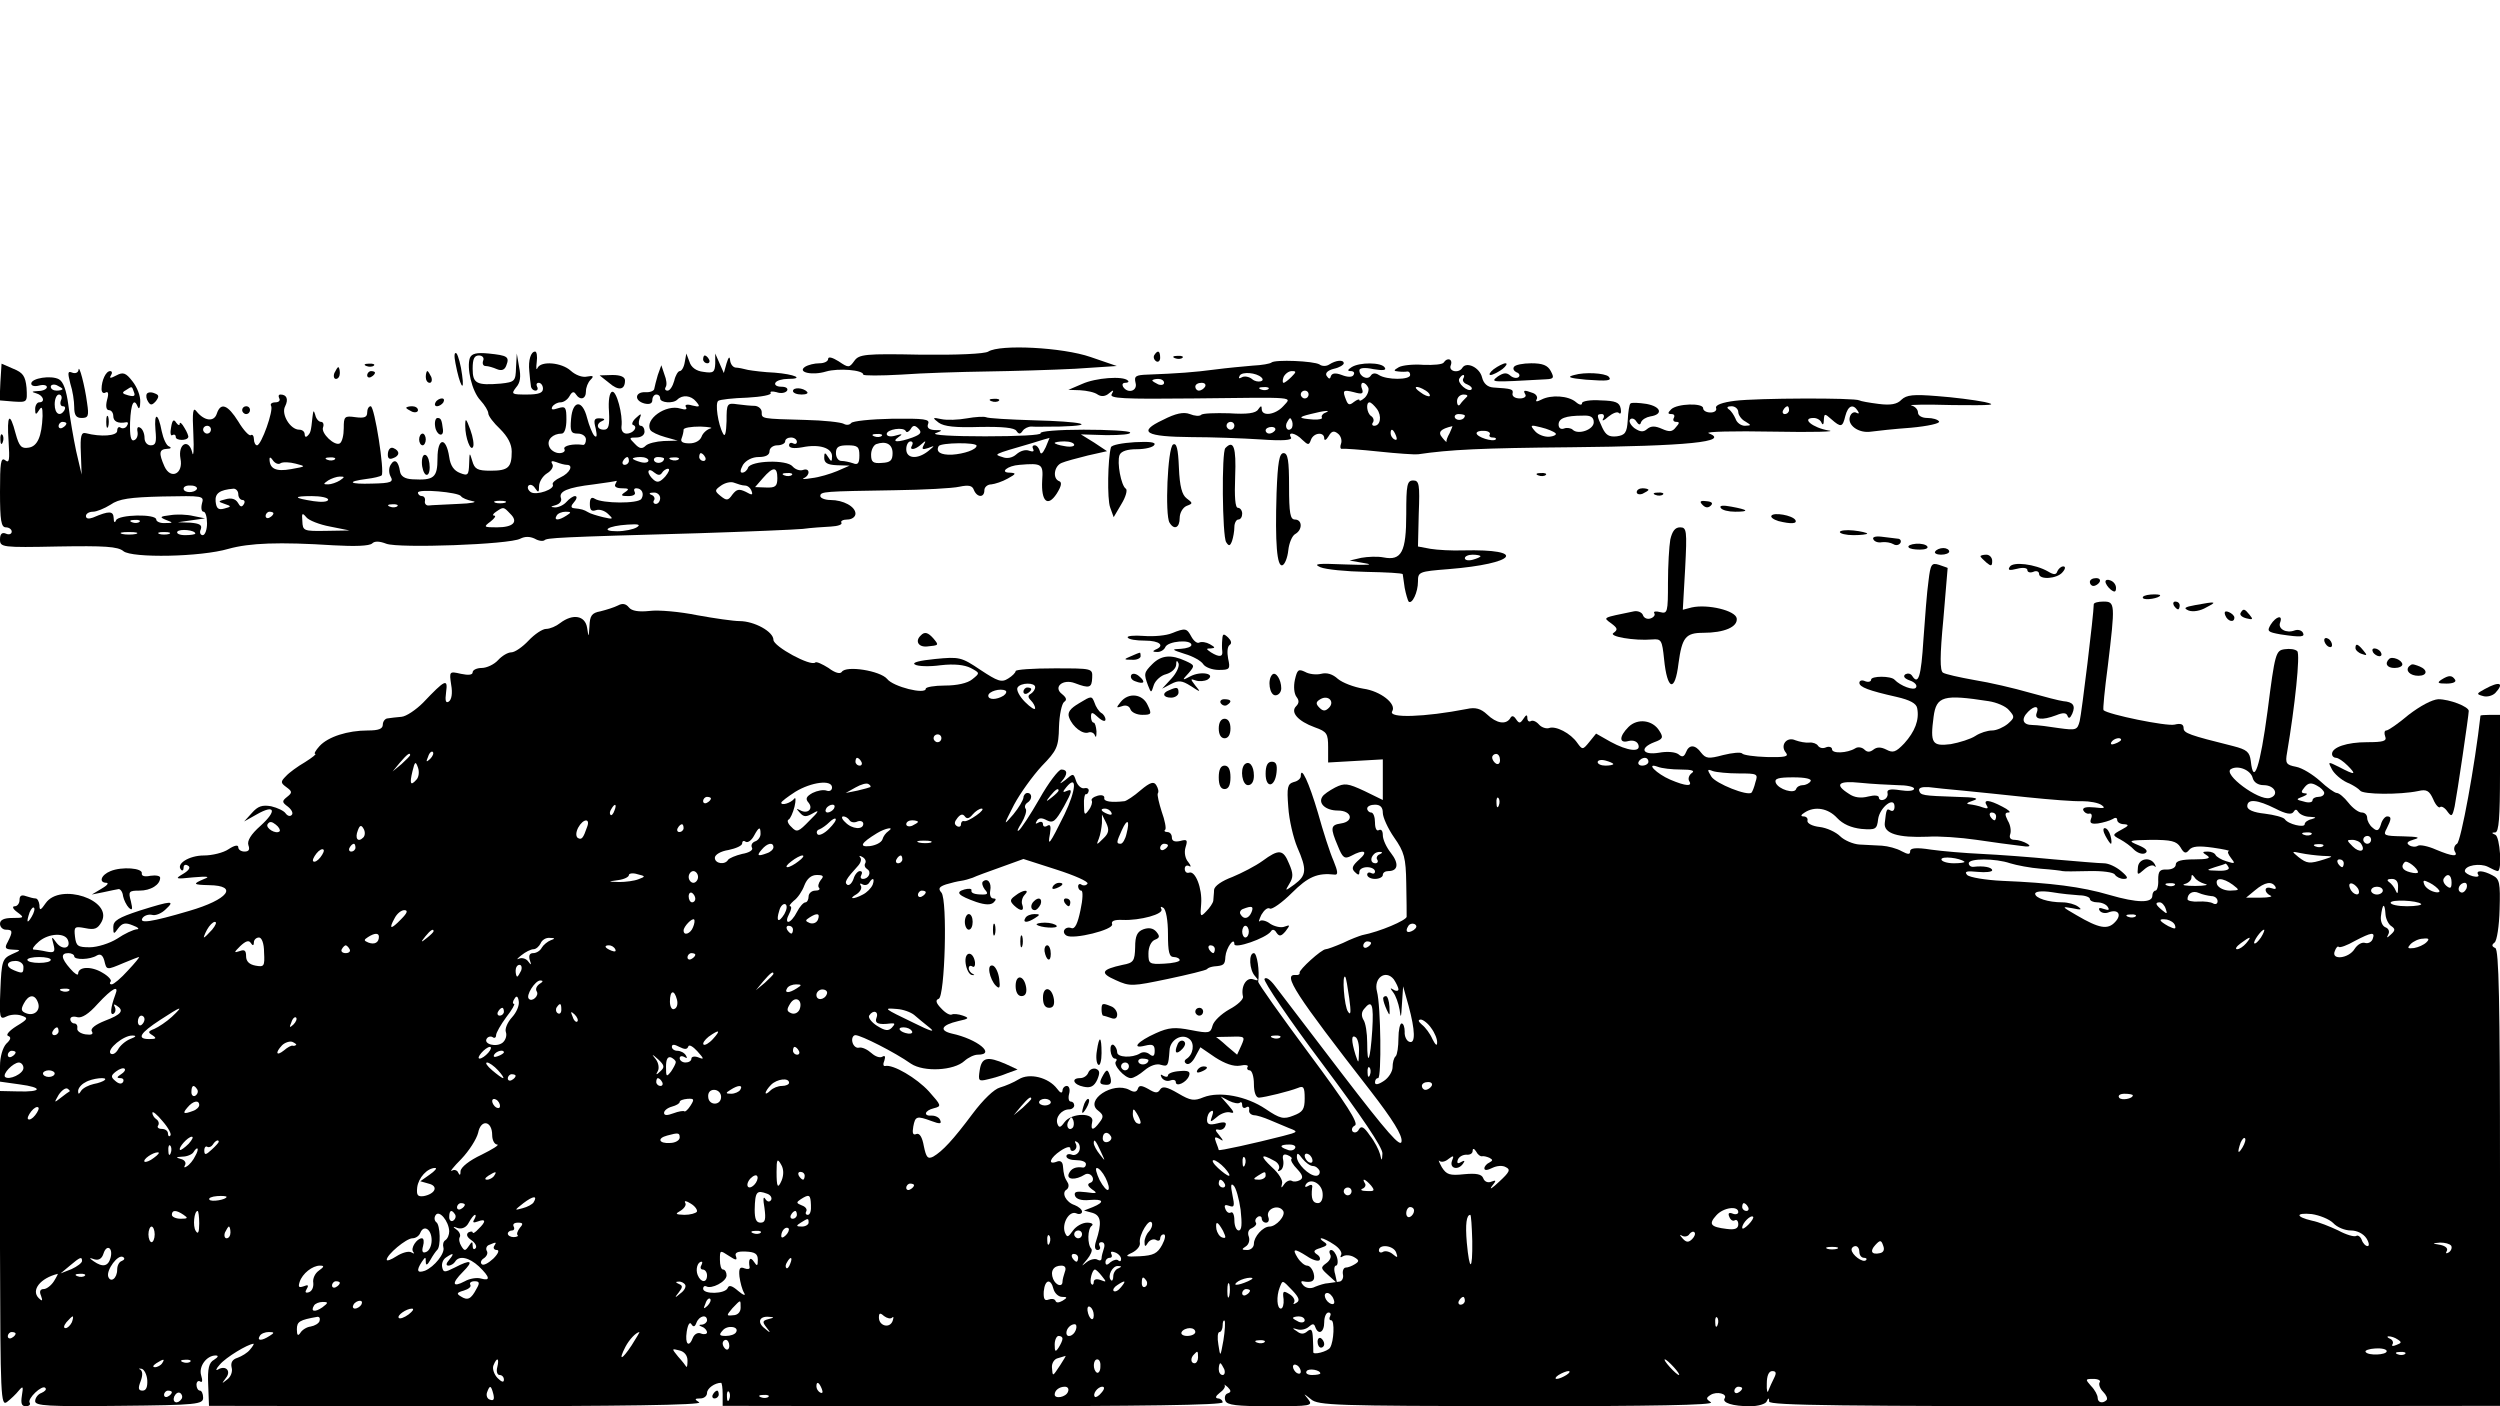 <?xml version="1.0" standalone="no"?>
<!DOCTYPE svg PUBLIC "-//W3C//DTD SVG 20010904//EN"
 "http://www.w3.org/TR/2001/REC-SVG-20010904/DTD/svg10.dtd">
<svg version="1.0" xmlns="http://www.w3.org/2000/svg"
 width="640pt" height="360pt" viewBox="0 0 640 360"
 preserveAspectRatio="xMidYMid meet">

<g transform="translate(0,360) scale(0.1,-0.1)"
fill="#000000" stroke="none">
<path d="M2530 2700 c-9 -6 -81 -9 -172 -8 -144 3 -159 1 -171 -16 -13 -18
-15 -18 -40 -1 -16 10 -27 13 -27 6 0 -6 -10 -11 -22 -11 -13 0 -29 -4 -37 -9
-21 -14 18 -23 54 -12 31 9 95 4 95 -8 0 -3 44 -3 97 0 54 4 152 7 219 8 66 1
169 4 227 7 l106 7 -67 23 c-72 25 -232 33 -262 14z"/>
<path d="M1166 2670 c11 -58 24 -79 17 -30 -3 25 -10 49 -14 55 -6 5 -7 -5 -3
-25z"/>
<path d="M1203 2684 c-9 -25 5 -86 27 -109 11 -12 20 -27 20 -33 0 -7 14 -25
30 -40 20 -20 30 -39 30 -58 0 -41 -9 -49 -54 -49 -34 0 -41 4 -47 25 -7 23
-7 23 -8 -7 -1 -29 -3 -32 -23 -24 -16 6 -25 19 -28 41 -8 53 -30 50 -30 -3 0
-50 -9 -57 -64 -54 -20 1 -30 8 -32 20 -4 27 -14 34 -24 17 -5 -8 -5 -21 0
-30 8 -14 1 -17 -47 -18 -59 -2 -68 5 -14 12 17 2 34 6 38 9 8 9 -18 177 -28
177 -5 0 -9 -7 -9 -16 0 -12 -7 -15 -30 -12 -28 4 -30 2 -30 -28 0 -18 -4 -35
-10 -39 -13 -8 -49 26 -43 41 3 8 0 14 -5 14 -6 0 -13 8 -15 18 -4 13 -5 12
-7 -5 -4 -39 -5 -41 -13 -49 -4 -4 -7 -2 -7 4 0 7 -6 12 -14 12 -23 0 -47 40
-36 60 9 18 4 30 -12 30 -5 0 -6 -4 -3 -10 3 -5 -1 -10 -10 -10 -9 0 -14 -4
-11 -9 7 -11 -25 -101 -36 -101 -4 0 -8 7 -8 16 0 8 -4 13 -8 10 -4 -3 -19 13
-32 35 -27 43 -45 50 -55 20 -7 -22 -32 -19 -52 6 -9 12 -11 -1 -8 -59 2 -40
0 -61 -3 -46 -9 37 -37 22 -30 -16 8 -39 -25 -55 -41 -20 -15 34 -14 44 7 45
9 0 12 3 5 6 -7 2 -15 20 -19 39 -9 48 -20 50 -16 3 3 -31 1 -39 -12 -39 -9 0
-16 8 -16 19 0 11 -5 23 -11 26 -6 4 -9 0 -7 -10 2 -10 -2 -20 -9 -22 -8 -3
-11 11 -10 46 2 49 10 64 20 39 3 -7 6 -1 6 13 1 15 -8 38 -20 53 -17 22 -24
24 -41 15 -15 -8 -19 -8 -14 0 4 6 3 11 -2 11 -11 0 -22 -24 -22 -46 0 -9 5
-12 10 -9 7 4 9 -2 4 -19 -4 -16 -2 -26 5 -26 6 0 11 -7 11 -15 0 -14 12 -20
33 -16 5 1 6 -3 2 -9 -3 -6 -11 -8 -16 -5 -5 4 -9 0 -9 -8 0 -13 -42 -16 -80
-6 -12 3 -15 -6 -13 -51 l2 -55 -14 60 c-7 33 -16 86 -20 118 -5 38 -13 60
-24 66 -20 11 -71 3 -71 -11 0 -6 9 -8 20 -5 11 3 20 1 20 -4 0 -5 -10 -10
-22 -10 -17 -1 -19 -2 -5 -6 18 -5 24 -23 7 -23 -5 0 -10 -8 -10 -17 0 -15 2
-16 10 -3 7 11 9 8 9 -15 -2 -52 -13 -78 -36 -81 -18 -3 -24 3 -33 36 -15 58
-23 49 -18 -20 3 -48 2 -57 -9 -48 -11 8 -13 -7 -13 -81 0 -74 3 -91 15 -91 8
0 15 -5 15 -11 0 -6 -7 -9 -15 -5 -10 4 -15 -1 -15 -15 0 -20 5 -21 149 -18
118 2 153 0 167 -12 22 -18 198 -15 269 6 54 15 129 18 269 9 53 -3 92 -2 99
5 6 6 18 6 36 -1 32 -12 316 -2 343 13 12 6 24 6 37 0 10 -6 21 -7 25 -4 6 6
33 8 396 18 124 4 243 9 265 11 22 3 54 5 72 6 18 1 30 5 27 10 -3 4 4 8 15 8
12 0 21 7 21 15 0 18 -31 35 -64 35 -14 0 -26 5 -26 10 0 12 10 12 190 15 74
1 149 5 166 9 24 5 33 3 37 -8 8 -20 27 -21 27 -1 0 8 8 15 18 15 9 1 28 7 42
15 22 12 22 14 5 15 -27 0 -6 18 25 20 58 5 61 2 58 -40 -3 -54 14 -69 37 -34
12 19 14 29 7 32 -18 6 -14 39 6 47 9 4 39 12 67 19 l49 11 -33 22 -34 21 66
-2 c36 0 63 2 60 7 -2 4 -56 7 -119 7 -64 0 -113 -4 -110 -9 3 -5 -60 -8 -142
-8 -82 0 -138 3 -127 8 19 7 19 8 -2 8 -15 1 -21 6 -17 16 5 12 -9 14 -93 13
-54 -1 -101 -6 -104 -11 -4 -5 -12 -6 -19 -2 -7 4 -51 9 -99 10 -114 3 -111 3
-111 20 0 8 -8 15 -17 16 -10 0 -30 2 -45 4 -27 4 -28 2 -28 -43 -1 -31 -4
-42 -9 -32 -13 24 -21 79 -12 84 4 3 38 7 74 8 36 2 63 7 60 12 -3 4 4 5 15 2
11 -4 23 -2 27 4 3 6 -3 10 -15 10 -12 0 -18 5 -15 10 3 6 18 10 32 10 44 0
17 12 -34 16 -26 1 -57 5 -68 7 -11 3 -26 6 -32 6 -7 1 -13 9 -14 19 -1 11 -4
8 -9 -8 l-7 -25 -11 25 -11 25 0 -26 c-1 -22 -5 -25 -30 -21 -19 2 -32 12 -36
26 l-8 21 -4 -22 c-2 -13 -8 -23 -13 -23 -4 0 -11 -11 -14 -25 -4 -14 -11 -25
-17 -25 -6 0 -8 4 -5 9 4 5 2 20 -3 32 l-8 24 -9 -25 c-4 -14 -8 -29 -9 -35 0
-5 -10 -10 -23 -9 -27 1 -29 -22 -2 -29 13 -3 20 0 20 9 0 8 5 14 10 14 6 0
10 -4 10 -10 0 -11 33 -14 44 -3 13 13 35 11 48 -5 11 -13 10 -15 -10 -10 -13
4 -20 2 -16 -4 4 -6 -1 -8 -14 -4 -37 12 -93 -28 -77 -55 3 -5 20 -13 38 -18
l32 -9 -36 -1 c-19 -1 -40 -6 -46 -12 -9 -9 -16 -8 -28 5 -15 15 -15 16 4 16
12 0 21 6 21 15 0 8 -4 15 -10 15 -5 0 -6 8 -3 17 6 15 5 16 -9 3 -9 -8 -12
-17 -7 -18 13 -5 0 -22 -17 -22 -9 0 -14 8 -13 18 4 30 -13 93 -24 89 -7 -2
-10 -23 -8 -50 2 -37 -1 -47 -13 -47 -19 0 -21 16 -3 23 7 3 4 6 -7 6 -15 1
-17 -4 -11 -26 4 -19 3 -25 -4 -18 -5 6 -13 26 -18 45 -12 48 -37 46 -41 -2
-3 -33 0 -38 17 -38 12 0 21 -7 21 -15 0 -8 -3 -14 -7 -14 -25 4 -53 -2 -48
-11 3 -5 -3 -10 -13 -10 -11 0 -23 8 -26 17 -7 17 9 33 32 33 7 0 12 14 12 36
0 31 -2 35 -21 29 -15 -5 -19 -4 -15 4 4 6 13 11 21 11 8 0 18 7 23 16 6 11
11 13 16 5 11 -17 26 -13 26 7 0 10 5 23 12 30 9 9 7 11 -9 8 -12 -3 -30 4
-42 15 -23 21 -76 26 -85 7 -3 -7 -4 -1 -2 15 2 15 0 27 -4 27 -11 0 -18 -22
-15 -50 1 -14 3 -31 4 -37 0 -7 6 -13 12 -13 5 0 7 5 4 10 -3 6 -1 10 4 10 6
0 11 -7 11 -15 0 -11 -11 -15 -42 -15 -38 0 -40 1 -27 18 11 12 13 28 8 52
l-6 35 -2 -36 c-1 -35 -3 -37 -39 -41 -62 -5 -72 0 -72 38 0 25 4 34 16 34 9
0 14 -6 11 -13 -3 -8 0 -14 6 -14 7 0 20 -4 29 -8 12 -5 20 -2 24 9 9 23 3 26
-45 31 -31 3 -43 0 -48 -11z m-1043 -80 c0 -2 -7 -4 -15 -4 -8 0 -15 4 -15 10
0 5 7 7 15 4 8 -4 15 -8 15 -10z m183 -8 c4 -10 0 -12 -15 -8 -15 4 -17 7 -6
13 17 11 15 11 21 -5z m-187 -21 c-3 -8 -1 -15 5 -15 6 0 7 -4 4 -10 -11 -18
-25 -10 -25 15 0 14 5 25 11 25 6 0 9 -7 5 -15z m14 -59 c0 -3 -4 -8 -10 -11
-5 -3 -10 -1 -10 4 0 6 5 11 10 11 6 0 10 -2 10 -4z m370 -16 c0 -5 -4 -10
-10 -10 -5 0 -10 5 -10 10 0 6 5 10 10 10 6 0 10 -4 10 -10z m1278 3 c-9 -3
-19 -12 -22 -21 -4 -10 -16 -17 -31 -17 -17 0 -24 4 -20 13 3 8 5 17 5 22 0 5
19 8 43 8 23 -1 34 -3 25 -5z m513 -2 c6 11 11 11 20 2 10 -10 6 -15 -15 -23
-36 -13 -56 -13 -36 1 12 8 10 9 -7 4 -13 -4 -23 -2 -23 4 0 12 44 19 49 7 2
-4 7 -2 12 5z m-74 -17 c-3 -3 -12 -4 -19 -1 -8 3 -5 6 6 6 11 1 17 -2 13 -5z
m-217 -15 c0 -5 -4 -7 -10 -4 -5 3 -10 1 -10 -5 0 -7 12 -9 34 -5 44 9 76 -2
76 -23 0 -15 -2 -15 -10 -2 -8 13 -10 12 -10 -2 0 -13 8 -18 33 -19 l32 -1
-32 -14 c-17 -7 -46 -16 -65 -18 -18 -3 -27 -3 -20 0 17 8 15 27 -2 21 -8 -3
-20 1 -27 9 -15 18 -106 15 -114 -3 -2 -7 -9 -13 -15 -13 -6 0 -5 7 2 20 8 12
24 20 40 20 18 0 28 5 28 15 0 8 9 15 20 15 11 0 20 5 20 10 0 6 7 10 15 10 8
0 15 -5 15 -11z m637 -14 c-8 -17 -13 -20 -15 -10 -2 8 -8 15 -13 15 -6 0 -7
-4 -4 -10 3 -6 -1 -7 -10 -4 -9 4 -23 0 -33 -9 -10 -9 -24 -12 -36 -7 -22 7
-26 6 74 35 25 8 46 14 47 14 0 1 -4 -10 -10 -24z m-392 -15 c0 -19 -6 -24
-27 -25 -23 -2 -28 2 -28 21 0 12 6 24 13 27 25 9 42 0 42 -23z m50 20 c-9
-14 8 -12 24 3 11 10 12 9 6 -2 -6 -11 -4 -13 11 -8 18 7 18 7 0 -8 -28 -22
-56 -19 -56 5 0 11 5 20 11 20 5 0 7 -4 4 -10z m165 -1 c0 -10 -32 -21 -63
-23 -29 -1 -42 7 -34 22 6 9 97 10 97 1z m250 2 c0 -4 -11 -6 -25 -3 -14 2
-25 6 -25 8 0 2 11 4 25 4 14 0 25 -4 25 -9z m-550 -27 c0 -20 -4 -25 -16 -20
-9 3 -22 6 -30 6 -8 0 -14 9 -14 20 0 16 7 20 30 20 26 0 30 -4 30 -26z m-395
-4 c3 -5 1 -10 -4 -10 -6 0 -11 5 -11 10 0 6 2 10 4 10 3 0 8 -4 11 -10z
m-1087 -16 c6 4 24 3 39 -1 27 -7 27 -7 -12 -14 -39 -7 -55 1 -55 26 0 6 4 4
9 -4 5 -7 14 -11 19 -7z m139 10 c-3 -3 -12 -4 -19 -1 -8 3 -5 6 6 6 11 1 17
-2 13 -5z m753 -4 c0 -5 -5 -10 -11 -10 -5 0 -7 5 -4 10 3 6 8 10 11 10 2 0 4
-4 4 -10z m50 1 c0 -5 -9 -7 -20 -4 -11 3 -20 7 -20 9 0 2 9 4 20 4 11 0 20
-4 20 -9z m40 5 c0 -11 -19 -15 -25 -6 -3 5 1 10 9 10 9 0 16 -2 16 -4z m37
-2 c-3 -3 -12 -4 -19 -1 -8 3 -5 6 6 6 11 1 17 -2 13 -5z m-286 -14 c18 0 8
-21 -16 -32 -13 -6 -22 -14 -20 -18 7 -12 -41 -29 -56 -20 -7 5 -10 12 -6 17
5 4 12 1 17 -7 8 -12 10 -11 10 5 0 11 9 26 20 33 12 7 18 18 14 24 -5 8 -1 9
10 5 10 -4 22 -7 27 -7z m244 -20 c3 5 10 10 15 10 6 0 2 -9 -7 -20 -13 -14
-20 -17 -30 -8 -7 6 -13 15 -13 20 0 6 6 6 14 -1 10 -8 16 -9 21 -1z m295 -14
c0 -21 -5 -25 -29 -24 l-28 1 20 23 c26 30 37 30 37 0z m37 8 c-3 -3 -12 -4
-19 -1 -8 3 -5 6 6 6 11 1 17 -2 13 -5z m-1157 -14 c-8 -5 -22 -10 -30 -10
-13 0 -13 1 0 10 8 5 22 10 30 10 13 0 13 -1 0 -10z m705 -10 c-3 -6 4 -10 17
-10 18 0 20 -2 8 -10 -12 -8 -10 -10 8 -10 13 0 20 4 17 10 -3 6 -2 10 4 10
14 0 21 -14 13 -27 -8 -13 -100 -12 -119 0 -9 6 -13 1 -13 -13 0 -16 4 -20 16
-16 8 3 22 -1 31 -10 14 -13 13 -14 -13 -8 -16 4 -33 9 -39 13 -10 6 -16 8
-36 10 -8 1 -8 6 1 16 7 8 8 15 2 15 -5 0 -15 -7 -22 -15 -7 -8 -20 -14 -29
-14 -13 1 -12 2 2 6 10 3 16 11 13 18 -6 17 16 27 84 35 30 4 56 8 58 9 2 0 0
-3 -3 -9z m332 -3 c7 0 14 -6 17 -14 4 -11 1 -11 -15 -2 -17 8 -23 7 -34 -7
-11 -16 -15 -16 -30 -4 -16 13 -16 15 1 27 10 7 25 11 34 7 8 -3 20 -7 27 -7z
m-1403 -9 c-7 -11 -34 -10 -34 1 0 6 9 9 19 8 11 0 17 -5 15 -9z m106 -13 c0
-8 5 -15 11 -15 5 0 7 -5 3 -11 -5 -8 -9 -7 -15 4 -6 10 -17 13 -31 9 -20 -5
-21 -6 -3 -12 18 -6 18 -7 -1 -12 -15 -4 -20 0 -22 18 -2 21 10 30 46 33 6 0
12 -6 12 -14z m570 -5 c3 -5 16 -10 30 -13 14 -2 -3 -6 -37 -7 -35 -2 -69 -3
-75 -4 -7 -1 -12 5 -10 12 1 6 -2 12 -8 12 -5 0 -10 4 -10 9 0 10 103 1 110
-9z m510 -5 c0 -8 -5 -15 -11 -15 -5 0 -8 4 -5 9 4 5 0 12 -6 14 -8 3 -6 6 5
6 9 1 17 -6 17 -14z m-1173 -14 c-3 -12 -1 -21 4 -21 5 0 9 -13 9 -30 0 -16
-5 -30 -11 -30 -6 0 -9 7 -5 15 4 11 -3 15 -27 17 l-32 1 35 5 35 5 -30 6
c-16 4 -43 5 -60 2 -26 -3 -27 -5 -10 -12 19 -7 19 -8 -2 -8 -13 -1 -23 4 -23
9 0 15 -97 13 -103 -2 -3 -8 -6 -5 -6 6 -1 18 -11 19 -53 1 -11 -4 -18 -3 -18
4 0 6 8 11 18 11 9 0 29 8 45 18 21 15 50 19 133 21 104 2 107 2 101 -18z
m323 10 c0 -6 -17 -7 -37 -4 -52 8 -54 13 -5 13 23 0 42 -4 42 -9z m453 -8
c-7 -2 -19 -2 -25 0 -7 3 -2 5 12 5 14 0 19 -2 13 -5z m-276 -9 c-3 -3 -12 -4
-19 -1 -8 3 -5 6 6 6 11 1 17 -2 13 -5z m289 -19 c22 -21 8 -35 -34 -35 -34 0
-35 1 -16 15 10 8 15 15 9 15 -5 0 -3 5 5 10 19 13 19 13 36 -5z m-606 1 c0
-3 -4 -8 -10 -11 -5 -3 -10 -1 -10 4 0 6 5 11 10 11 6 0 10 -2 10 -4z m145
-34 l50 -10 -60 -1 c-58 -1 -60 0 -61 25 -2 21 0 22 10 10 6 -8 34 -19 61 -24z
m605 28 c-20 -13 -33 -13 -25 0 3 6 14 10 23 10 15 0 15 -2 2 -10z m-1093 -16
c-3 -3 -12 -4 -19 -1 -8 3 -5 6 6 6 11 1 17 -2 13 -5z m1273 -14 c-8 -5 -31
-10 -50 -10 -45 0 -24 14 27 17 28 2 34 0 23 -7z m-1130 -16 c0 -2 -12 -4 -26
-4 -14 0 -23 4 -20 9 6 8 46 4 46 -5z m-152 -1 c-10 -2 -26 -2 -35 0 -10 3 -2
5 17 5 19 0 27 -2 18 -5z m85 0 c-7 -2 -19 -2 -25 0 -7 3 -2 5 12 5 14 0 19
-2 13 -5z"/>
<path d="M2955 2691 c-3 -5 -1 -12 5 -16 5 -3 10 1 10 9 0 18 -6 21 -15 7z"/>
<path d="M1800 2680 c0 -5 5 -10 11 -10 5 0 7 5 4 10 -3 6 -8 10 -11 10 -2 0
-4 -4 -4 -10z"/>
<path d="M3008 2683 c7 -3 16 -2 19 1 4 3 -2 6 -13 5 -11 0 -14 -3 -6 -6z"/>
<path d="M3255 2672 c-3 -3 -25 -7 -48 -8 -23 -2 -67 -6 -97 -10 -53 -7 -94
-10 -172 -13 -31 -1 -35 -4 -31 -21 6 -21 -20 -29 -32 -10 -3 6 -1 10 6 10 7
0 10 3 6 6 -12 12 -82 7 -117 -9 l-35 -15 30 -1 c17 -1 37 -5 45 -11 9 -6 20
-5 29 3 12 10 13 9 7 -2 -7 -11 28 -13 210 -11 270 3 251 5 229 -20 -20 -22
-55 -27 -55 -7 0 9 -2 9 -9 -1 -6 -10 -28 -13 -74 -10 -36 1 -69 0 -72 -4 -4
-4 -17 -3 -29 2 -16 6 -36 2 -69 -15 -66 -31 -45 -43 73 -44 52 0 132 -3 178
-6 56 -4 81 -2 77 5 -10 16 12 12 29 -6 15 -14 17 -14 22 0 7 19 34 21 34 4 0
-7 5 -5 11 5 8 14 14 15 24 7 8 -6 11 -18 8 -26 -3 -8 -2 -14 3 -13 5 1 47 -2
94 -7 47 -5 92 -8 100 -7 81 12 163 16 390 18 300 3 411 14 354 36 -10 4 64 6
166 4 102 -2 165 0 141 3 -41 7 -71 32 -38 32 9 0 18 -6 20 -12 3 -7 6 -5 6 6
1 18 2 18 19 3 25 -22 29 -21 36 8 7 27 20 32 32 13 4 -6 3 -8 -3 -5 -6 4 -14
0 -17 -9 -8 -22 22 -44 54 -39 14 2 60 7 102 10 43 4 75 11 72 16 -3 5 -16 9
-30 9 -14 0 -24 6 -24 14 0 8 -8 16 -17 18 -10 2 38 3 107 1 100 -1 116 0 80
8 -25 5 -79 12 -121 15 -61 5 -78 3 -91 -9 -11 -12 -28 -15 -59 -11 -24 3 -46
7 -49 9 -11 7 -263 6 -318 -1 -33 -4 -51 -11 -49 -18 3 -7 -4 -12 -14 -12 -11
0 -19 5 -19 11 0 14 -67 12 -82 -3 -9 -9 -9 -12 1 -12 7 0 9 -4 6 -10 -3 -5
-1 -10 6 -10 9 0 9 -3 -1 -14 -9 -12 -17 -12 -35 -4 -18 8 -28 8 -38 0 -10 -9
-18 -8 -33 2 -10 8 -15 18 -11 22 4 5 12 2 16 -5 6 -9 10 -10 12 -2 3 7 13 13
24 15 33 5 28 25 -10 32 -20 3 -38 4 -41 1 -3 -2 -6 -22 -7 -43 -2 -32 -7 -38
-28 -41 -20 -2 -28 3 -37 22 -15 32 -15 35 -1 35 5 0 7 -6 3 -12 -4 -7 2 -5
13 5 11 9 23 14 27 10 5 -5 7 1 5 11 -3 16 -13 20 -51 21 -27 2 -48 -2 -48 -7
0 -6 -7 -5 -16 3 -19 16 -63 19 -88 6 -12 -6 -16 -6 -12 1 3 5 -1 13 -10 16
-22 8 -26 8 -19 -4 3 -5 -3 -10 -14 -10 -12 0 -20 5 -19 12 3 12 -2 13 -49 16
-15 1 -25 10 -29 26 -6 25 -39 41 -50 25 -9 -16 -37 -10 -30 6 6 16 -9 21 -18
7 -3 -5 -26 -7 -52 -6 -26 2 -54 -1 -63 -6 -14 -8 -14 -10 -1 -11 8 -1 18 -1
23 0 4 0 7 -3 7 -9 0 -13 -60 -13 -80 0 -9 6 -17 5 -21 -2 -8 -12 -29 -2 -29
14 0 6 13 8 36 3 24 -4 34 -3 29 4 -8 14 -65 14 -85 1 -11 -7 -11 -10 -2 -10
7 0 11 -4 7 -10 -3 -6 -15 -6 -30 0 -16 6 -25 5 -28 -3 -2 -8 -5 -8 -11 1 -4
7 3 14 19 18 14 3 25 10 25 14 0 10 -20 8 -37 -3 -7 -5 -19 -5 -25 0 -15 9
-114 13 -123 5z m-26 -38 c12 -11 -11 -15 -23 -5 -8 7 -21 9 -27 5 -8 -4 -9
-3 -5 5 7 10 42 7 55 -5z m77 1 c-8 -8 -17 -15 -20 -15 -3 0 -3 7 0 15 4 8 13
15 21 15 12 0 12 -2 -1 -15z m440 -4 c-3 -5 1 -12 10 -15 9 -4 14 -9 11 -13
-9 -8 -38 17 -31 28 3 5 7 9 10 9 3 0 3 -4 0 -9z m-766 -11 c0 -5 -7 -7 -15
-4 -8 4 -15 8 -15 10 0 2 7 4 15 4 8 0 15 -4 15 -10z m105 -10 c-3 -5 -10 -10
-16 -10 -5 0 -9 5 -9 10 0 6 7 10 16 10 8 0 12 -4 9 -10z m418 -3 c2 -6 -2
-18 -9 -25 -8 -7 -14 -10 -14 -6 0 3 -6 1 -14 -5 -11 -9 -15 -8 -20 5 -10 25
-8 27 20 20 21 -6 25 -4 21 8 -4 9 -2 16 2 16 5 0 11 -6 14 -13z m-256 -3 c-3
-3 -12 -4 -19 -1 -8 3 -5 6 6 6 11 1 17 -2 13 -5z m403 -4 c8 -5 12 -11 10
-14 -3 -2 -14 2 -24 10 -22 15 -10 19 14 4z m-300 -10 c0 -5 -4 -10 -10 -10
-5 0 -10 5 -10 10 0 6 5 10 10 10 6 0 10 -4 10 -10z m404 -7 c-5 -5 -12 -12
-16 -18 -4 -6 -8 -2 -8 8 0 9 7 17 17 17 9 0 12 -3 7 -7z m-229 -30 c13 -18 9
-43 -7 -43 -5 0 -7 4 -3 9 3 5 1 12 -5 16 -11 7 -14 35 -4 35 4 0 12 -8 19
-17z m925 -8 c0 -7 8 -19 18 -24 16 -10 16 -10 -1 -11 -10 0 -21 8 -24 18 -4
9 -11 20 -17 24 -7 5 -4 8 7 8 9 0 17 -7 17 -15z m130 5 c0 -5 -5 -10 -11 -10
-5 0 -7 5 -4 10 3 6 8 10 11 10 2 0 4 -4 4 -10z m-1188 -7 c-6 -2 -10 -8 -8
-12 3 -3 -8 -6 -22 -5 -39 3 -40 6 -7 14 35 9 56 11 37 3z m358 -7 c0 -11 -19
-15 -25 -6 -3 5 1 10 9 10 9 0 16 -2 16 -4z m330 -17 c0 -19 -40 -33 -54 -19
-4 4 -15 6 -22 3 -8 -3 -14 1 -14 10 0 16 17 23 63 23 19 1 27 -4 27 -17z
m-774 -16 c-10 -10 -19 5 -10 18 6 11 8 11 12 0 2 -7 1 -15 -2 -18z m-146 7
c0 -5 -4 -10 -10 -10 -5 0 -10 5 -10 10 0 6 5 10 10 10 6 0 10 -4 10 -10z
m104 -12 c-3 -4 -9 -8 -15 -8 -5 0 -9 4 -9 8 0 5 7 9 15 9 8 0 12 -4 9 -9z
m447 -7 c-6 -10 -9 -20 -8 -22 1 -2 -4 2 -11 11 -12 14 -4 22 26 29 1 1 -2 -7
-7 -18z m271 0 c4 -3 -3 -8 -16 -9 -13 -1 -30 6 -37 15 -13 15 -11 16 16 9 17
-4 33 -11 37 -15z m-408 -7 c3 -8 2 -12 -4 -9 -6 3 -10 10 -10 16 0 14 7 11
14 -7z m240 4 c-3 -4 0 -8 7 -8 7 0 10 -2 8 -5 -7 -7 -49 6 -49 16 0 4 9 7 19
6 11 0 17 -5 15 -9z"/>
<path d="M1 2622 l-2 -47 36 -3 c35 -2 35 -2 33 35 -3 30 -9 39 -34 49 l-30
13 -3 -47z"/>
<path d="M938 2663 c7 -3 16 -2 19 1 4 3 -2 6 -13 5 -11 0 -14 -3 -6 -6z"/>
<path d="M3824 2655 c-10 -8 -14 -15 -8 -15 5 0 19 7 30 15 10 8 14 15 8 15
-5 0 -19 -7 -30 -15z"/>
<path d="M3876 2661 c-4 -5 0 -11 6 -14 7 -2 10 -8 6 -12 -4 -4 -14 -3 -21 3
-10 9 -18 8 -33 -2 -19 -15 -19 -15 124 -7 20 1 21 4 12 21 -8 15 -21 20 -50
20 -21 0 -41 -4 -44 -9z"/>
<path d="M201 2653 c-1 -7 -8 -10 -16 -7 -12 5 -12 0 -5 -28 6 -18 10 -45 10
-60 0 -21 5 -28 19 -28 17 0 19 5 14 38 -6 46 -21 101 -22 85z"/>
<path d="M856 2645 c-3 -8 -1 -15 4 -15 6 0 10 7 10 15 0 8 -2 15 -4 15 -2 0
-6 -7 -10 -15z"/>
<path d="M940 2639 c0 -5 5 -7 10 -4 6 3 10 8 10 11 0 2 -4 4 -10 4 -5 0 -10
-5 -10 -11z"/>
<path d="M1090 2635 c0 -8 4 -15 10 -15 5 0 7 7 4 15 -4 8 -8 15 -10 15 -2 0
-4 -7 -4 -15z"/>
<path d="M4030 2640 c-20 -5 -13 -8 30 -12 55 -4 68 -3 58 8 -10 9 -61 12 -88
4z"/>
<path d="M1559 2620 c24 -21 41 -19 41 6 0 9 -11 14 -32 14 l-33 -1 24 -19z"/>
<path d="M2030 2599 c0 -5 10 -9 22 -9 12 0 18 3 14 7 -10 11 -36 12 -36 2z"/>
<path d="M376 2592 c-3 -5 -1 -14 3 -20 6 -10 10 -10 20 1 9 12 8 16 -3 20 -9
4 -17 3 -20 -1z"/>
<path d="M1115 2570 c-3 -5 -2 -10 4 -10 5 0 13 5 16 10 3 6 2 10 -4 10 -5 0
-13 -4 -16 -10z"/>
<path d="M2538 2573 c7 -3 16 -2 19 1 4 3 -2 6 -13 5 -11 0 -14 -3 -6 -6z"/>
<path d="M620 2550 c0 -5 5 -10 10 -10 6 0 10 5 10 10 0 6 -4 10 -10 10 -5 0
-10 -4 -10 -10z"/>
<path d="M1040 2556 c0 -2 7 -6 15 -10 8 -3 15 -1 15 4 0 6 -7 10 -15 10 -8 0
-15 -2 -15 -4z"/>
<path d="M272 2520 c0 -14 2 -19 5 -12 2 6 2 18 0 25 -3 6 -5 1 -5 -13z"/>
<path d="M2475 2529 c-22 -4 -51 -5 -65 -2 -23 5 -24 4 -7 -9 14 -10 43 -13
105 -11 59 1 89 -2 94 -10 6 -9 10 -9 16 0 4 6 14 11 22 11 8 -1 42 0 74 0 99
3 56 13 -67 16 -63 2 -118 5 -123 8 -5 2 -27 1 -49 -3z"/>
<path d="M438 2506 c-3 -14 -1 -23 3 -20 5 3 9 1 9 -5 0 -9 29 -10 32 0 1 2
-3 13 -10 24 -6 11 -12 16 -12 10 0 -5 -4 -4 -9 3 -6 10 -10 7 -13 -12z"/>
<path d="M1114 2508 c3 -22 22 -29 20 -8 -3 25 -5 30 -14 30 -5 0 -8 -10 -6
-22z"/>
<path d="M1191 2510 c0 -31 14 -67 20 -54 3 5 0 25 -7 44 -11 30 -13 31 -13
10z"/>
<path d="M1 2474 c0 -11 3 -14 6 -6 3 7 2 16 -1 19 -3 4 -6 -2 -5 -13z"/>
<path d="M1073 2475 c0 -8 4 -15 9 -15 4 0 8 7 8 15 0 8 -4 15 -8 15 -5 0 -9
-7 -9 -15z"/>
<path d="M2844 2455 c-8 -29 -10 -133 -2 -154 l9 -25 20 34 c11 18 16 36 11
39 -12 8 -23 67 -16 86 4 10 20 15 44 15 22 0 42 5 45 11 5 7 -12 9 -50 7 -32
-2 -59 -7 -61 -13z"/>
<path d="M3003 2462 c-14 -9 -21 -181 -9 -200 12 -20 26 -13 26 12 0 13 8 27
18 31 16 6 16 7 0 19 -12 9 -18 30 -20 79 -2 49 -6 64 -15 59z"/>
<path d="M993 2439 c-1 -12 3 -16 13 -12 18 6 18 19 1 26 -7 3 -13 -3 -14 -14z"/>
<path d="M3137 2453 c-10 -9 -8 -226 2 -241 7 -11 10 -10 15 3 3 9 6 25 6 36
0 10 5 19 10 19 6 0 10 7 10 15 0 8 -5 15 -11 15 -7 0 -9 28 -7 80 3 75 -4 95
-25 73z"/>
<path d="M1080 2416 c0 -14 5 -28 10 -31 6 -3 10 5 10 19 0 14 -4 28 -10 31
-6 3 -10 -5 -10 -19z"/>
<path d="M3268 2338 c-4 -129 1 -190 15 -185 6 2 13 19 15 38 2 19 10 38 18
42 19 11 18 37 -1 37 -12 0 -15 16 -15 85 0 66 -3 85 -14 85 -11 0 -15 -23
-18 -102z"/>
<path d="M3938 2383 c7 -3 16 -2 19 1 4 3 -2 6 -13 5 -11 0 -14 -3 -6 -6z"/>
<path d="M3600 2284 c0 -97 -12 -120 -58 -111 -15 3 -40 2 -57 -1 l-30 -7 40
-7 c24 -4 4 -5 -50 -3 -71 3 -85 2 -65 -7 14 -6 67 -11 117 -12 51 -1 93 -3
94 -6 0 -3 3 -18 5 -35 3 -16 8 -32 10 -35 9 -8 24 24 24 51 0 25 2 26 78 32
174 14 204 52 37 48 -27 -1 -65 1 -83 4 l-32 6 2 84 c3 75 1 85 -14 85 -16 0
-18 -11 -18 -86z m190 -108 c0 -2 -9 -6 -20 -9 -11 -3 -20 -1 -20 4 0 5 9 9
20 9 11 0 20 -2 20 -4z"/>
<path d="M4190 2340 c0 -5 7 -7 15 -4 8 4 15 8 15 10 0 2 -7 4 -15 4 -8 0 -15
-4 -15 -10z"/>
<path d="M4238 2333 c7 -3 16 -2 19 1 4 3 -2 6 -13 5 -11 0 -14 -3 -6 -6z"/>
<path d="M4359 2307 c7 -7 14 -8 21 -1 6 6 2 10 -12 11 -16 2 -18 -1 -9 -10z"/>
<path d="M4405 2300 c3 -6 20 -10 37 -10 38 0 34 5 -10 13 -21 4 -31 3 -27 -3z"/>
<path d="M4535 2280 c-3 -4 5 -10 18 -14 32 -8 49 -7 43 3 -8 12 -55 20 -61
11z"/>
<path d="M4276 2219 c-3 -17 -6 -67 -6 -111 0 -75 -1 -80 -20 -75 -11 3 -18 2
-15 -3 3 -4 -1 -10 -9 -13 -8 -3 -17 0 -20 8 -2 7 -13 12 -23 10 -82 -17 -80
-15 -58 -31 16 -12 17 -16 6 -24 -16 -9 53 -21 99 -17 23 2 25 -2 30 -50 8
-81 28 -87 37 -11 9 66 18 78 63 78 54 0 89 15 86 37 -3 20 -74 37 -115 28
l-23 -6 6 106 c5 97 4 105 -13 105 -13 0 -20 -10 -25 -31z"/>
<path d="M4710 2238 c0 -4 16 -8 35 -8 19 0 35 2 35 4 0 2 -16 6 -35 8 -19 2
-35 0 -35 -4z"/>
<path d="M4796 2219 c3 -6 13 -9 22 -7 10 1 22 -1 29 -5 6 -4 14 -3 18 3 3 5
0 11 -7 11 -7 1 -25 3 -41 5 -16 2 -25 -1 -21 -7z"/>
<path d="M4886 2199 c2 -4 15 -6 29 -6 13 0 22 3 19 8 -3 5 -16 8 -29 7 -13
-1 -22 -5 -19 -9z"/>
<path d="M4954 2188 c-3 -4 4 -8 15 -8 12 0 21 4 21 8 0 5 -7 9 -15 9 -9 0
-18 -4 -21 -9z"/>
<path d="M5070 2176 c0 -2 7 -9 15 -16 12 -10 15 -10 15 4 0 9 -7 16 -15 16
-8 0 -15 -2 -15 -4z"/>
<path d="M4937 2113 c-4 -27 -9 -94 -13 -150 -6 -96 -13 -118 -29 -93 -4 6
-11 7 -17 4 -7 -5 -3 -11 11 -16 12 -4 20 -12 16 -18 -5 -9 -40 4 -55 20 -9
10 -60 10 -60 0 0 -5 -7 -7 -15 -4 -8 4 -15 2 -15 -4 0 -11 24 -20 95 -36 35
-8 51 -17 53 -29 6 -30 -6 -60 -33 -90 -22 -23 -29 -25 -46 -16 -14 7 -24 7
-33 0 -9 -7 -16 -7 -23 0 -6 6 -17 8 -24 3 -20 -12 -59 -14 -59 -2 0 5 -7 8
-15 5 -8 -4 -17 -2 -21 4 -3 5 -13 9 -22 8 -10 -1 -25 2 -36 6 -22 10 -40 -13
-24 -32 8 -10 -3 -12 -49 -11 -32 1 -60 5 -63 9 -3 4 -25 2 -49 -4 -37 -10
-44 -9 -56 6 -15 21 -31 22 -39 1 -5 -12 -10 -13 -19 -5 -8 6 -29 8 -50 4 -43
-7 -51 12 -12 27 22 8 24 12 13 29 -17 28 -56 33 -79 10 -25 -25 -24 -43 0
-36 12 3 22 -1 25 -9 8 -21 -27 -17 -71 7 l-37 21 -17 -21 c-17 -21 -18 -21
-31 -3 -17 25 -56 45 -73 38 -7 -2 -19 2 -25 9 -7 8 -16 12 -21 9 -5 -3 -9 1
-9 8 0 9 -3 9 -10 -2 -8 -12 -11 -13 -19 -1 -6 9 -11 10 -15 2 -11 -17 -35
-13 -59 10 -16 15 -30 19 -52 14 -108 -21 -202 -24 -191 -6 12 19 -30 52 -74
58 -24 4 -53 15 -65 25 -13 12 -28 17 -43 13 -12 -3 -31 -1 -41 5 -17 8 -20 6
-26 -20 -4 -18 -2 -36 4 -44 7 -9 7 -16 -1 -24 -15 -15 4 -38 48 -54 31 -11
34 -16 34 -51 l0 -39 70 4 70 4 0 -52 0 -52 -47 23 c-43 20 -51 21 -75 9 -15
-8 -30 -18 -33 -24 -11 -17 9 -35 40 -35 36 0 42 -28 8 -33 -27 -4 -28 -11 -8
-58 12 -30 17 -34 34 -25 33 18 45 12 21 -9 -18 -16 -21 -23 -12 -32 9 -9 12
-9 12 0 0 7 9 12 20 12 11 0 20 -5 20 -11 0 -5 -4 -7 -10 -4 -5 3 -10 1 -10
-4 0 -6 9 -11 20 -11 11 0 20 5 20 10 0 6 6 10 14 10 25 0 28 19 7 46 -12 15
-21 35 -21 46 0 11 -4 16 -10 13 -6 -4 -10 5 -10 19 0 14 -4 26 -10 26 -5 0
-10 5 -10 10 0 6 9 10 20 10 14 0 20 -7 20 -21 0 -11 13 -40 29 -63 26 -37 30
-52 31 -117 1 -41 1 -79 1 -86 -1 -9 -68 -38 -114 -47 -7 -2 -29 -10 -49 -20
-21 -9 -40 -16 -44 -16 -11 0 -69 -53 -67 -60 1 -4 -3 -7 -10 -6 -35 3 -1 -49
191 -296 58 -75 82 -114 80 -130 -2 -17 -35 20 -153 174 -82 107 -159 208
-171 224 -12 16 -23 24 -27 18 -3 -6 63 -104 148 -217 100 -134 155 -215 154
-230 -1 -20 -2 -20 -6 -2 -3 11 -14 33 -26 48 -15 22 -22 26 -28 16 -4 -8 -11
-10 -16 -6 -4 5 -2 12 6 16 9 6 -22 55 -118 184 -72 97 -131 180 -130 184 4
27 -3 73 -11 73 -14 0 -12 -43 3 -59 10 -11 9 -13 -5 -8 -17 6 -32 -18 -26
-44 2 -7 -14 -22 -35 -33 -21 -12 -40 -30 -43 -42 -5 -19 -9 -20 -55 -11 -41
8 -57 7 -90 -8 -47 -21 -64 -41 -28 -32 20 5 25 2 25 -13 0 -14 -4 -16 -13 -9
-7 6 -18 7 -25 2 -20 -12 -58 -10 -58 3 0 7 -4 15 -9 19 -6 3 -9 -4 -8 -15 1
-11 6 -20 11 -20 5 0 6 -3 3 -7 -9 -8 22 -43 38 -43 7 0 22 9 35 20 14 12 31
18 42 14 18 -5 19 -3 22 37 1 27 32 45 51 29 14 -11 10 -40 -8 -51 -6 -4 -5
-9 0 -12 6 -4 16 4 23 18 l13 24 38 -26 c25 -16 47 -24 64 -21 13 3 22 1 19
-3 -3 -5 0 -9 5 -9 6 0 11 -16 11 -35 0 -21 5 -35 13 -35 16 1 77 16 100 25
14 6 17 2 17 -27 0 -28 -5 -35 -29 -44 -25 -10 -34 -8 -71 17 -49 33 -118 46
-159 30 -24 -10 -33 -9 -65 10 -29 17 -40 19 -46 10 -6 -10 -12 -10 -30 1 -18
10 -24 10 -27 1 -3 -9 -10 -10 -22 -3 -42 22 -115 -27 -80 -53 14 -11 15 -16
4 -30 -16 -22 -24 -22 -19 1 7 24 -53 24 -71 -1 -10 -14 -14 -15 -18 -4 -6 17
11 37 30 37 7 0 13 5 13 10 0 6 -4 10 -9 10 -5 0 -7 9 -4 20 3 11 0 20 -6 20
-6 0 -11 -6 -11 -12 -1 -8 -6 -6 -14 5 -22 29 -71 41 -98 24 -13 -8 -34 -17
-48 -21 -15 -4 -43 -31 -70 -67 -50 -67 -77 -96 -101 -110 -14 -7 -18 -2 -24
27 -4 23 -11 34 -19 31 -9 -4 -11 2 -8 19 5 27 9 28 47 14 21 -8 26 -7 22 2
-2 7 -12 12 -21 12 -23 -2 -20 13 5 19 20 5 19 7 -13 43 -31 34 -92 70 -112
65 -5 -1 -6 5 -2 14 3 10 2 14 -5 10 -6 -4 -18 0 -28 9 -10 9 -24 16 -32 14
-7 -2 -15 5 -17 15 -2 9 2 17 8 17 14 0 101 -44 142 -73 33 -22 110 -18 137 7
10 9 25 16 34 16 48 0 -1 40 -66 54 -34 8 -27 22 16 32 28 6 29 8 12 14 -11 4
-24 5 -28 3 -5 -3 -17 4 -27 15 -14 14 -16 22 -7 25 16 5 23 253 7 272 -9 10
-6 15 12 21 13 4 30 8 38 9 8 1 22 5 30 8 8 4 41 16 72 27 l58 21 84 -27 c47
-15 83 -31 80 -36 -3 -5 -10 -6 -15 -3 -5 4 -9 1 -9 -4 0 -6 4 -11 8 -11 5 0
4 -23 -2 -50 -7 -34 -14 -49 -23 -46 -16 6 -27 -10 -13 -19 17 -11 122 15 117
29 -3 8 5 12 27 11 44 -2 107 15 99 28 -3 6 -1 7 5 3 7 -4 12 -32 12 -67 0
-46 3 -59 15 -59 8 0 15 -4 15 -8 0 -4 -18 -8 -40 -9 -38 -2 -40 0 -40 26 0
17 7 31 16 35 13 5 14 9 4 21 -8 9 -19 11 -33 6 -16 -6 -21 -17 -21 -46 -1
-35 -4 -40 -32 -45 -55 -12 -59 -21 -18 -39 37 -17 43 -16 134 3 52 11 97 22
100 25 3 4 11 6 18 7 25 2 28 4 29 25 2 23 23 52 23 32 0 -13 80 15 93 32 4 7
10 6 15 -3 7 -10 12 -9 23 4 12 16 12 17 -2 12 -9 -4 -26 0 -37 7 -10 8 -23
11 -27 7 -4 -4 -2 3 4 16 7 12 16 20 22 16 5 -3 31 15 56 40 42 42 66 52 110
47 9 -1 8 8 -3 35 -9 20 -27 76 -40 123 -23 78 -44 123 -44 94 0 -6 -8 -13
-18 -15 -16 -5 -18 -13 -14 -64 2 -33 13 -79 23 -103 25 -57 24 -72 -7 -95
-25 -18 -25 -18 -13 2 10 16 10 26 -1 51 -15 37 -26 38 -68 7 -18 -13 -53 -31
-77 -41 -27 -10 -46 -23 -47 -33 0 -9 -2 -22 -2 -28 -1 -6 -9 -18 -18 -27 -15
-16 -16 -14 -13 19 3 40 -15 86 -31 80 -6 -2 -11 2 -11 10 0 7 5 10 11 7 6 -4
5 1 -2 10 -8 9 -11 25 -7 38 6 19 4 21 -14 16 -14 -3 -21 0 -21 9 0 8 -5 14
-12 14 -6 0 -9 3 -5 6 3 3 -1 24 -9 46 -7 22 -12 43 -10 47 3 4 1 13 -4 21 -6
10 -15 8 -40 -13 -17 -15 -36 -27 -41 -28 -34 -4 -54 -1 -52 8 1 6 -6 9 -17 6
-11 -3 -18 -9 -15 -13 2 -4 -1 -15 -8 -24 -10 -14 -12 -13 -12 13 -1 16 2 29
5 28 3 -1 6 3 7 8 1 6 -4 9 -12 7 -7 -1 -16 7 -20 18 -7 21 -7 21 -28 3 -12
-9 -16 -11 -9 -3 16 18 15 30 -1 30 -7 0 -33 -34 -56 -75 -24 -42 -48 -78 -53
-81 -6 -4 -2 5 7 19 9 15 14 31 11 36 -4 5 -2 12 4 16 13 8 13 25 0 25 -5 0
-10 -6 -10 -12 -1 -7 -12 -26 -26 -43 -26 -30 -26 -30 2 25 16 30 48 74 71 99
39 40 43 49 44 100 1 31 7 59 13 64 8 5 6 11 -5 20 -24 18 2 40 33 28 37 -14
43 -12 44 14 1 24 1 24 -97 24 -55 0 -99 -3 -99 -7 0 -4 -9 -13 -19 -19 -17
-11 -27 -7 -71 22 -49 33 -54 34 -116 28 -40 -4 -60 -9 -52 -14 7 -5 37 -6 66
-2 35 4 61 1 77 -7 24 -13 24 -13 4 -29 -12 -10 -39 -16 -70 -16 -27 0 -49 -4
-49 -8 0 -16 -84 5 -99 25 -18 21 -105 35 -116 18 -4 -6 -17 -3 -34 10 -16 10
-31 17 -34 14 -11 -11 -107 41 -107 58 0 21 -49 48 -87 48 -15 0 -64 7 -108
15 -44 9 -99 14 -122 11 -28 -3 -46 0 -53 9 -8 10 -17 11 -28 5 -10 -5 -29
-11 -45 -15 -22 -4 -27 -11 -28 -38 -2 -30 -2 -30 -6 -4 -5 31 -36 37 -69 12
-10 -8 -26 -15 -36 -15 -9 0 -29 -13 -45 -30 -15 -16 -35 -30 -44 -30 -9 0
-24 -9 -34 -20 -10 -11 -29 -20 -42 -20 -12 0 -23 -5 -23 -11 0 -7 -11 -8 -30
-4 -30 7 -30 6 -25 -28 4 -22 1 -38 -6 -43 -8 -5 -10 2 -7 24 5 36 -2 33 -59
-27 -18 -18 -43 -35 -55 -36 -13 -1 -29 -3 -35 -4 -7 0 -13 -8 -13 -16 0 -11
-11 -15 -38 -15 -52 0 -102 -16 -124 -40 -10 -11 -15 -20 -11 -20 4 0 -7 -9
-26 -21 -19 -11 -41 -27 -49 -36 -14 -14 -14 -17 1 -28 15 -11 16 -14 2 -25
-14 -11 -13 -14 2 -25 10 -8 14 -17 10 -21 -4 -5 -11 -3 -16 4 -4 6 -20 14
-37 18 -23 4 -34 0 -49 -17 l-20 -22 32 18 c47 27 53 10 10 -29 -25 -22 -35
-39 -31 -50 4 -11 1 -16 -10 -16 -9 0 -16 5 -16 11 0 7 -10 5 -25 -5 -13 -9
-42 -16 -63 -16 -38 0 -73 -22 -58 -37 3 -3 6 -1 6 6 0 7 5 9 11 5 8 -4 3 -12
-12 -21 -22 -13 -21 -14 26 -9 36 3 44 2 28 -4 -31 -13 -29 -15 12 -16 77 -1
49 -37 -51 -66 -98 -29 -129 -33 -119 -18 4 6 15 10 24 8 9 -3 25 4 35 14 25
23 17 23 -66 -3 -55 -18 -68 -26 -68 -42 0 -19 1 -20 13 -3 10 13 18 15 37 7
14 -5 18 -10 10 -10 -9 -1 -31 -11 -50 -24 -19 -12 -51 -22 -70 -22 -31 0 -35
3 -38 27 -3 26 -1 27 26 22 24 -5 32 -2 42 16 30 56 -106 101 -143 48 -13 -19
-16 -20 -16 -5 -1 9 -5 17 -10 17 -5 0 -16 3 -25 6 -11 4 -16 1 -16 -10 0 -9
-6 -16 -12 -16 -8 0 -5 -7 6 -15 19 -14 18 -15 -12 -15 -22 0 -32 -5 -32 -15
0 -8 7 -15 15 -15 18 0 18 -5 5 -31 -9 -16 -7 -19 12 -20 23 -1 23 -1 -2 -12
-24 -11 -26 -18 -29 -90 -3 -74 -2 -78 16 -69 10 5 27 6 38 2 18 -6 17 -9 -13
-27 -19 -12 -28 -23 -21 -25 8 -3 7 -9 -5 -20 -9 -10 -16 -33 -16 -57 l0 -40
50 -7 c61 -8 58 -20 -4 -18 l-46 1 0 -404 c1 -380 2 -404 18 -392 9 7 23 20
30 29 11 13 12 11 8 -13 -3 -19 -1 -27 10 -27 8 0 13 4 10 9 -7 10 32 47 40
38 4 -4 -1 -9 -10 -13 -9 -3 -16 -13 -16 -21 0 -12 33 -14 215 -12 201 2 215
4 215 21 0 10 -4 18 -8 18 -5 0 -9 7 -9 15 0 8 5 12 10 8 5 -3 6 3 2 16 -7 23
14 51 37 51 8 0 7 -4 -4 -11 -13 -7 -17 -22 -15 -64 l2 -54 635 -1 c417 0 630
3 620 10 -13 8 -12 10 3 10 9 0 17 6 17 14 0 12 20 26 36 26 2 0 4 -13 4 -29
l0 -30 640 -1 c431 0 640 3 640 10 0 5 -6 10 -12 10 -8 1 -6 6 4 14 10 7 16
16 13 20 -3 3 1 1 8 -5 9 -9 9 -13 0 -16 -7 -2 -9 -11 -6 -19 4 -11 29 -14
115 -14 104 0 110 1 97 18 -13 16 -13 16 7 0 18 -16 63 -17 529 -18 342 0 505
3 495 10 -13 9 -13 11 -1 19 16 10 44 3 36 -9 -7 -11 21 -20 65 -20 21 0 41 6
43 13 4 9 6 9 6 -1 1 -10 187 -12 936 -12 l935 1 0 584 c0 457 -3 584 -12 588
-9 4 -10 8 -2 14 6 4 12 43 13 85 2 68 0 78 -18 87 -24 13 -44 14 -37 2 4 -5
-3 -7 -14 -4 -11 3 -20 9 -20 13 0 15 39 21 59 11 11 -6 22 -11 25 -11 12 0 6
88 -6 93 -10 4 -10 6 0 6 9 1 12 38 12 151 l0 150 -25 0 c-14 0 -25 -1 -25 -2
-14 -126 -50 -322 -60 -328 -7 -4 -9 -13 -6 -19 10 -15 -5 -14 -48 4 -20 9
-41 13 -46 10 -6 -4 -16 -3 -22 1 -9 6 -5 10 12 15 18 5 10 7 -28 8 -49 1 -52
2 -42 20 12 24 13 31 1 31 -5 0 -13 -9 -16 -21 -5 -16 -10 -18 -21 -8 -8 6
-14 18 -14 25 0 8 -6 14 -14 14 -8 0 -23 11 -34 25 -11 14 -24 25 -30 25 -5 0
-25 14 -43 31 -18 16 -45 33 -61 36 -26 5 -28 9 -23 37 20 118 34 251 26 259
-5 5 -19 7 -32 5 -23 -3 -25 -9 -44 -158 -19 -143 -36 -194 -43 -128 -3 23
-10 29 -45 38 -112 28 -127 33 -127 46 0 10 -7 13 -23 9 -20 -5 -171 26 -182
37 -2 2 3 53 11 113 19 159 19 165 -11 165 -14 0 -25 -3 -25 -7 0 -25 -31
-279 -36 -299 -6 -23 -9 -24 -53 -18 -25 4 -56 8 -68 8 -25 0 -30 15 -11 34
17 17 29 15 22 -3 -7 -17 13 -20 50 -6 17 7 26 7 29 -2 3 -8 7 -5 12 6 9 21 2
30 -23 32 -9 1 -48 11 -87 22 -38 11 -102 26 -140 32 -39 7 -75 15 -81 19 -8
5 -8 43 1 137 6 72 11 131 11 131 -1 1 -11 4 -22 8 -19 6 -22 2 -27 -41z
m-2287 -272 c0 -6 -5 -13 -11 -17 -8 -4 -8 -9 0 -17 6 -6 11 -15 11 -20 0 -6
-12 2 -26 16 -14 14 -23 31 -19 37 8 13 45 13 45 1z m-81 -22 c-18 -11 -39
-11 -39 0 0 11 31 20 44 13 4 -2 2 -8 -5 -13z m833 -31 c-9 -9 -15 -9 -24 0
-10 10 -10 15 2 22 20 12 38 -6 22 -22z m1689 17 c20 -3 44 -13 52 -23 15 -17
15 -19 -3 -35 -11 -9 -29 -17 -40 -17 -12 0 -31 -6 -43 -14 -12 -8 -41 -17
-63 -21 -48 -6 -53 2 -44 70 7 53 25 58 141 40z m-2681 -95 c0 -5 -4 -10 -10
-10 -5 0 -10 5 -10 10 0 6 5 10 10 10 6 0 10 -4 10 -10z m3020 -4 c0 -2 -7 -7
-16 -10 -8 -3 -12 -2 -9 4 6 10 25 14 25 6z m-4329 -49 c-10 -9 -11 -8 -5 6 3
10 9 15 12 12 3 -3 0 -11 -7 -18z m-51 10 c0 -2 -10 -12 -22 -23 l-23 -19 19
23 c18 21 26 27 26 19z m2790 -13 c0 -8 -4 -12 -10 -9 -5 3 -10 10 -10 16 0 5
5 9 10 9 6 0 10 -7 10 -16z m-1635 -4 c3 -5 1 -10 -4 -10 -6 0 -11 5 -11 10 0
6 2 10 4 10 3 0 8 -4 11 -10z m1925 -6 c0 -2 -9 -4 -20 -4 -11 0 -20 4 -20 9
0 5 9 7 20 4 11 -3 20 -7 20 -9z m90 6 c0 -5 -7 -10 -16 -10 -8 0 -12 5 -9 10
3 6 10 10 16 10 5 0 9 -4 9 -10z m-3154 -46 c-15 -17 -18 -11 -10 22 6 25 8
26 14 9 4 -11 2 -25 -4 -31z m3237 26 c28 0 37 -3 28 -9 -7 -5 -10 -14 -7 -20
10 -15 -8 -14 -48 3 -35 15 -65 45 -32 33 10 -4 36 -7 59 -7z m1464 -22 c3
-11 14 -18 28 -18 29 0 41 -26 15 -33 -28 -7 -120 61 -99 74 18 11 51 -2 56
-23z m-1316 12 c48 0 50 -1 43 -22 -3 -13 -8 -25 -10 -27 -9 -10 -92 23 -103
41 -11 18 -11 20 4 14 9 -3 39 -6 66 -6z m184 -20 c-3 -5 -12 -10 -20 -10 -7
0 -15 -4 -17 -10 -4 -13 -45 -1 -52 16 -4 11 6 14 45 14 31 0 48 -4 44 -10z
m-2505 -16 c0 -7 -6 -11 -14 -8 -8 3 -24 0 -36 -6 -16 -9 -19 -15 -10 -25 13
-16 -3 -30 -22 -19 -10 5 -10 4 0 -7 10 -11 16 -11 35 0 15 9 13 3 -10 -19
-29 -30 -33 -32 -47 -17 -9 8 -12 17 -7 19 4 2 11 17 15 33 4 17 3 26 -1 20
-9 -11 -33 -18 -33 -10 0 3 16 15 36 28 41 25 94 32 94 11z m98 1 c-2 -1 -16
-5 -33 -9 l-30 -6 25 14 c14 8 28 12 33 9 5 -3 7 -6 5 -8z m497 -70 c-38 -77
-44 -85 -37 -49 3 19 1 25 -7 20 -6 -4 -11 -2 -11 4 0 6 -5 8 -12 4 -7 -4 -8
-3 -4 4 5 9 13 9 26 2 16 -8 22 -3 44 36 20 36 22 45 9 40 -13 -6 -14 -4 -3 9
28 34 25 -8 -5 -70z m2133 75 c23 0 42 -4 42 -9 0 -6 -16 -7 -35 -4 -26 4 -35
2 -33 -7 2 -7 -3 -15 -9 -17 -7 -3 -13 0 -13 5 0 6 -11 7 -27 3 -19 -5 -36 -3
-50 7 -38 24 -27 34 30 28 28 -3 71 -5 95 -6z m1092 -20 c0 -6 -7 -10 -15 -10
-8 0 -15 -4 -15 -9 0 -5 -10 -7 -22 -3 -21 5 -21 6 -2 13 10 4 13 8 5 8 -11 1
-11 4 -1 16 9 11 17 12 31 4 10 -5 19 -14 19 -19z m-925 6 c33 -3 107 -11 165
-17 58 -6 121 -11 140 -10 19 0 42 -4 50 -10 11 -8 7 -9 -18 -6 -20 2 -31 0
-29 -7 3 -6 9 -10 15 -9 6 2 9 -4 5 -13 -4 -11 0 -14 18 -12 13 2 30 7 37 11
7 5 12 4 12 -2 0 -6 8 -11 18 -11 13 -1 12 -4 -7 -14 -24 -13 -24 -14 -3 -25
11 -6 28 -18 36 -27 9 -8 21 -12 28 -8 8 5 2 12 -17 20 -29 12 -27 13 32 14
51 0 65 -3 75 -19 9 -16 14 -17 22 -7 8 10 25 11 61 6 28 -4 46 -8 41 -9 -5 0
-2 -8 5 -17 12 -15 11 -16 -11 -9 -14 4 -26 12 -28 16 -2 5 -11 9 -20 9 -15 0
-15 -2 -2 -10 11 -7 2 -10 -32 -10 -33 0 -48 -4 -48 -13 0 -8 -10 -13 -22 -13
-19 1 -23 -4 -23 -26 1 -16 -3 -28 -7 -28 -4 0 -8 -6 -8 -13 0 -19 -38 -19
-110 2 -71 21 -151 31 -274 36 -43 2 -84 9 -90 15 -8 9 -2 11 27 8 20 -2 37 0
37 4 0 8 -23 12 -47 9 -7 -1 -13 3 -13 9 0 13 68 13 106 0 16 -5 52 -12 79
-14 28 -2 52 -5 55 -6 3 -1 33 -1 66 0 36 1 65 -3 68 -9 4 -6 14 -11 23 -11
12 0 11 5 -7 20 -13 11 -32 20 -44 20 -12 0 -69 5 -128 10 -60 6 -143 12 -185
14 -43 2 -102 7 -130 11 -38 6 -53 4 -53 -4 0 -9 -5 -9 -22 0 -12 7 -35 13
-50 14 -15 1 -41 2 -58 3 -16 1 -39 11 -49 21 -11 11 -35 22 -53 24 -18 2 -32
9 -31 16 2 6 -3 11 -10 11 -8 0 -7 4 3 10 26 17 60 11 83 -14 15 -16 36 -25
62 -28 37 -3 40 -1 43 25 4 30 42 60 42 32 0 -9 -4 -13 -10 -10 -10 6 -11 5
-15 -32 -3 -27 34 -38 110 -35 28 2 84 -2 125 -8 41 -6 91 -13 110 -15 25 -4
31 -2 20 5 -8 5 -23 10 -32 10 -11 0 -15 5 -12 14 3 8 1 24 -6 35 -8 16 -8 21
2 21 7 0 0 7 -16 15 -34 18 -50 19 -40 3 5 -8 2 -9 -10 -5 -10 4 -25 7 -34 8
-10 1 -7 4 8 9 19 6 9 9 -40 10 -90 3 -93 4 -97 16 -2 7 7 10 24 9 15 -2 55
-6 88 -9z m-2315 0 c0 -2 -8 -10 -17 -17 -16 -13 -17 -12 -4 4 13 16 21 21 21
13z m-890 -20 c0 -3 -4 -8 -10 -11 -5 -3 -10 -1 -10 4 0 6 5 11 10 11 6 0 10
-2 10 -4z m2017 -18 c-3 -8 -6 -5 -6 6 -1 11 2 17 5 13 3 -3 4 -12 1 -19z
m1988 -8 c27 -14 41 -16 46 -9 5 8 8 8 13 0 4 -6 17 -12 29 -12 17 -1 18 -2 5
-6 -10 -2 -18 -8 -18 -13 0 -10 -43 0 -51 13 -4 5 -27 11 -51 14 -29 3 -45 10
-45 19 0 20 26 17 72 -6z m-4252 -5 c-3 -9 -8 -14 -10 -11 -3 3 -2 9 2 15 9
16 15 13 8 -4z m562 5 c-3 -5 -11 -10 -16 -10 -6 0 -7 5 -4 10 3 6 11 10 16
10 6 0 7 -4 4 -10z m365 -17 c-14 -10 -28 -17 -32 -15 -5 1 -8 -3 -8 -9 0 -5
-5 -7 -10 -4 -8 5 -7 11 1 21 8 10 14 11 19 4 5 -7 11 -6 20 5 7 8 17 15 23
15 6 0 0 -8 -13 -17z m345 7 c3 -6 -1 -7 -9 -4 -18 7 -21 14 -7 14 6 0 13 -4
16 -10z m2265 -10 c0 -5 -2 -10 -4 -10 -3 0 -8 5 -11 10 -3 6 -1 10 4 10 6 0
11 -4 11 -10z m-2988 -32 c-12 -12 -25 -18 -29 -14 -4 5 -2 11 5 13 7 3 18 11
25 18 7 7 14 11 16 9 3 -3 -5 -14 -17 -26z m53 22 c3 -5 12 -7 20 -3 8 3 15 0
15 -6 0 -16 -29 -14 -46 4 -9 8 -11 15 -5 15 5 0 12 -4 16 -10z m649 -47 c-17
-17 -18 -17 -11 0 4 10 7 28 8 40 l0 22 11 -22 c8 -17 7 -26 -8 -40z m-2108
19 c-9 -9 -37 8 -31 18 5 8 11 7 21 -1 8 -6 12 -14 10 -17z m787 11 c-10 -29
-14 -34 -24 -28 -5 4 -5 14 1 26 13 24 32 25 23 2z m847 13 c0 -2 -7 -6 -15
-10 -8 -3 -15 -1 -15 4 0 6 7 10 15 10 8 0 15 -2 15 -4z m534 -30 c-3 -14 -10
-26 -15 -26 -12 0 -11 4 3 35 14 31 21 26 12 -9z m-1954 -10 c-14 -14 -22 -2
-14 18 5 14 9 15 15 4 4 -7 4 -17 -1 -22z m820 24 c0 -5 -5 -10 -11 -10 -5 0
-7 5 -4 10 3 6 8 10 11 10 2 0 4 -4 4 -10z m197 -15 c0 -8 -7 -17 -14 -19 -8
-3 -11 -10 -8 -16 4 -6 -7 -13 -25 -16 -17 -4 -33 -11 -36 -15 -8 -14 -34 -10
-34 5 0 8 15 17 35 20 19 4 35 11 35 17 0 6 4 8 9 4 6 -3 15 4 21 15 13 24 17
25 17 5z m327 7 c-6 -4 -13 -13 -15 -21 -3 -8 -17 -15 -32 -17 -29 -3 -23 8
18 33 21 13 47 18 29 5z m3643 -8 c-3 -3 -12 -4 -19 -1 -8 3 -5 6 6 6 11 1 17
-2 13 -5z m153 -14 c0 -5 -4 -10 -10 -10 -5 0 -10 5 -10 10 0 6 5 10 10 10 6
0 10 -4 10 -10z m-3687 -7 c-7 -2 -21 -2 -30 0 -10 3 -4 5 12 5 17 0 24 -2 18
-5z m3662 -4 c12 -19 -5 -23 -22 -6 -16 16 -16 17 -1 17 9 0 20 -5 23 -11z
m-5135 -9 c0 -5 -5 -10 -11 -10 -5 0 -7 5 -4 10 3 6 8 10 11 10 2 0 4 -4 4
-10z m1070 1 c0 -5 -7 -12 -16 -15 -24 -9 -28 -7 -14 9 14 17 30 20 30 6z
m1010 5 c0 -3 -4 -8 -10 -11 -5 -3 -10 -1 -10 4 0 6 5 11 10 11 6 0 10 -2 10
-4z m2957 -2 c-3 -3 -12 -4 -19 -1 -8 3 -5 6 6 6 11 1 17 -2 13 -5z m-5127
-29 c-7 -9 -15 -13 -18 -10 -3 2 1 11 8 20 7 9 15 13 18 10 3 -2 -1 -11 -8
-20z m2712 8 c-6 -2 -10 -9 -6 -14 3 -5 0 -9 -5 -9 -12 0 -14 13 -4 23 3 4 11
7 17 6 6 0 5 -3 -2 -6z m2413 -4 c29 -1 30 -1 5 -9 -38 -12 -44 -11 -66 6 -18
15 -18 15 6 10 14 -3 39 -6 55 -7z m-3901 -14 c-10 -8 -23 -15 -28 -15 -6 0
-1 7 10 15 10 8 23 15 28 15 6 0 1 -7 -10 -15z m171 -5 c-3 -5 -1 -11 5 -15
12 -7 4 -25 -11 -25 -6 0 -7 5 -4 10 3 6 2 10 -4 10 -5 0 -13 -9 -16 -20 -4
-11 -11 -18 -16 -15 -8 6 -4 14 28 49 7 8 9 17 5 21 -4 5 -1 5 6 1 7 -4 10
-11 7 -16z m95 10 c0 -5 -5 -10 -11 -10 -5 0 -7 5 -4 10 3 6 8 10 11 10 2 0 4
-4 4 -10z m2719 -6 c2 -2 -10 -4 -27 -4 -18 0 -32 5 -32 10 0 9 47 4 59 -6z
m971 -4 c0 -5 -2 -10 -4 -10 -3 0 -8 5 -11 10 -3 6 -1 10 4 10 6 0 11 -4 11
-10z m190 -23 c0 -3 -9 -3 -20 0 -20 5 -25 15 -14 26 6 6 34 -16 34 -26z
m-485 13 c4 -6 -7 -10 -27 -9 -31 1 -32 1 -8 9 14 4 26 8 27 9 1 1 5 -3 8 -9z
m-4071 -31 c-10 -4 -32 -7 -49 -7 -30 1 -30 1 -2 5 15 2 27 8 27 13 0 4 10 6
22 2 21 -5 21 -6 2 -13z m153 6 c0 -8 -6 -15 -12 -15 -6 0 -12 7 -12 15 0 8 6
15 12 15 6 0 12 -7 12 -15z m314 -8 c-6 -8 -8 -17 -4 -20 3 -4 -1 -7 -10 -7
-9 0 -17 -7 -17 -15 0 -8 -4 -15 -8 -15 -5 0 -15 -11 -22 -25 -7 -14 -17 -25
-22 -25 -5 0 -4 9 2 20 6 11 7 20 3 20 -4 0 0 6 9 14 10 7 22 25 27 39 7 18
18 27 32 27 17 0 19 -3 10 -13z m3544 -10 c11 -2 0 -5 -25 -5 -25 0 -37 2 -27
5 9 2 17 10 17 16 0 9 2 9 8 1 4 -7 16 -14 27 -17z m631 4 c0 -15 -3 -17 -13
-9 -7 6 -10 14 -7 19 9 15 20 10 20 -10z m-4042 -6 c-4 -9 -15 -20 -25 -25
-24 -13 -39 -12 -16 1 9 6 14 15 11 21 -4 6 -2 8 4 4 6 -3 13 -2 17 4 9 15 15
12 9 -5z m3482 0 c18 -14 18 -14 -7 -15 -15 0 -29 7 -33 15 -7 19 14 19 40 0z
m423 -7 c0 -16 -2 -18 -6 -8 -3 8 -11 18 -17 22 -7 5 -4 8 7 8 11 0 17 -7 16
-22z m105 -7 c4 -5 -3 -7 -13 -4 -11 3 -22 11 -25 19 -4 11 -2 12 14 4 10 -5
21 -14 24 -19z m-677 13 c-3 -3 -12 -4 -19 -1 -8 3 -5 6 6 6 11 1 17 -2 13 -5z
m258 -4 c3 -6 -1 -7 -9 -4 -9 3 -16 2 -16 -4 0 -6 6 -12 13 -15 6 -2 -5 -5
-25 -5 l-38 0 23 19 c25 21 43 24 52 9z m213 -8 c6 -18 -15 -14 -22 4 -4 10
-1 14 6 12 6 -2 14 -10 16 -16z m276 3 c-4 -8 -10 -12 -15 -9 -11 6 -2 24 11
24 5 0 7 -7 4 -15z m-214 -5 c0 -5 -7 -10 -15 -10 -8 0 -15 5 -15 10 0 6 7 10
15 10 8 0 15 -4 15 -10z m-4320 -21 c0 -5 -4 -9 -8 -9 -5 0 -9 7 -9 15 0 8 4
12 9 9 4 -3 8 -9 8 -15z m590 17 c0 -3 -4 -8 -10 -11 -5 -3 -10 -1 -10 4 0 6
5 11 10 11 6 0 10 -2 10 -4z m2953 -8 c15 0 27 -5 27 -9 0 -5 9 -9 19 -9 11 0
23 -5 27 -12 5 -8 2 -9 -10 -5 -11 4 -15 3 -11 -4 4 -6 14 -8 22 -5 25 10 36
-5 18 -24 -19 -21 -41 -17 -99 17 -38 22 -39 23 -11 18 23 -5 26 -4 15 4 -8 6
-26 11 -40 11 -37 0 -70 11 -70 22 0 6 17 8 43 4 23 -4 54 -7 70 -8z m338 -2
c9 0 16 -6 16 -13 0 -7 -5 -9 -11 -6 -6 4 -23 6 -38 5 -15 -1 -28 2 -28 6 0
15 14 23 29 16 9 -4 23 -7 32 -8z m537 -20 c3 -3 -13 -6 -36 -6 -23 0 -42 4
-42 9 0 9 68 6 78 -3z m-4190 -26 c-15 -24 -22 -19 -13 9 3 12 11 19 16 16 5
-4 3 -14 -3 -25z m3536 14 c5 -14 4 -15 -9 -4 -17 14 -19 20 -6 20 5 0 12 -7
15 -16z m-5463 -21 c-12 -20 -14 -14 -5 12 4 9 9 14 11 11 3 -2 0 -13 -6 -23z
m3123 12 c-7 -17 -20 -20 -28 -6 -4 5 0 12 6 14 23 9 28 7 22 -8z m2903 -7 c1
-11 8 -25 15 -29 10 -7 10 -11 -1 -21 -11 -10 -12 -10 -7 0 4 7 1 15 -7 18 -8
3 -13 15 -12 27 4 35 10 38 12 5z m-5080 -11 c-26 -27 -33 -27 -17 2 6 12 17
21 25 21 10 0 8 -7 -8 -23z m1067 -1 c-3 -8 -12 -12 -21 -9 -12 5 -12 7 -1 14
20 13 28 11 22 -5z m3373 8 c-3 -3 -12 -4 -19 -1 -8 3 -5 6 6 6 11 1 17 -2 13
-5z m-3693 -28 c-6 -16 -24 -23 -24 -8 0 10 22 33 27 28 2 -2 1 -11 -3 -20z
m3794 5 c3 -10 0 -10 -17 -2 -25 14 -27 20 -4 17 9 -2 19 -8 21 -15z m-5025
-11 c-10 -11 -19 -20 -21 -20 -1 0 2 9 8 20 6 11 15 20 20 20 6 0 2 -9 -7 -20z
m3076 -1 c-16 -10 -23 -4 -14 10 3 6 11 8 17 5 6 -4 5 -9 -3 -15z m-1589 1 c0
-5 -2 -10 -4 -10 -3 0 -8 5 -11 10 -3 6 -1 10 4 10 6 0 11 -4 11 -10z m1167
-5 c0 -8 -4 -15 -9 -15 -4 0 -8 7 -8 15 0 8 4 15 8 15 5 0 9 -7 9 -15z m-2087
1 c0 -2 -8 -10 -17 -17 -16 -13 -17 -12 -4 4 13 16 21 21 21 13z m4678 -16
c-7 -10 -14 -17 -17 -15 -4 4 18 35 25 35 2 0 -1 -9 -8 -20z m-5614 -7 c8 -21
-14 -26 -29 -7 -13 18 -14 18 -8 -4 5 -19 2 -22 -18 -18 -13 3 -28 5 -33 5 -5
1 1 10 14 21 25 21 67 23 74 3z m796 9 c0 -15 -11 -21 -27 -15 -12 5 -12 7 -1
14 17 11 28 11 28 1z m5104 -6 c-3 -8 -12 -12 -19 -10 -8 3 -20 -4 -27 -15
-15 -25 -61 -30 -51 -6 3 9 8 14 10 11 3 -3 22 4 41 15 44 23 53 24 46 5z
m-5424 -8 c0 6 6 12 13 12 7 0 13 -15 13 -38 2 -36 0 -38 -22 -34 -16 3 -24
11 -24 24 0 15 -4 18 -17 13 -15 -5 -14 -3 2 13 14 13 22 16 27 8 5 -8 8 -7 8
2z m760 5 c-8 -3 -19 -12 -23 -19 -4 -8 -14 -14 -22 -14 -9 0 -12 -6 -9 -17 5
-14 4 -15 -4 -4 -5 7 -16 10 -23 7 -8 -4 -5 0 5 8 11 9 25 16 32 16 6 0 14 7
18 15 3 8 13 15 23 14 14 0 15 -2 3 -6z m4340 -8 c-7 -8 -17 -15 -23 -15 -6 0
-2 7 9 15 25 19 30 19 14 0z m462 3 c-7 -7 -21 -13 -32 -15 -17 -2 -18 0 -9
10 7 7 21 14 32 14 15 2 17 -1 9 -9z m-2702 -2 c0 -3 -4 -8 -10 -11 -5 -3 -10
-1 -10 4 0 6 5 11 10 11 6 0 10 -2 10 -4z m-2615 -16 c3 -5 -1 -10 -10 -10 -9
0 -13 5 -10 10 3 6 8 10 10 10 2 0 7 -4 10 -10z m680 0 c3 -6 -1 -7 -9 -4 -18
7 -21 14 -7 14 6 0 13 -4 16 -10z m1535 0 c0 -5 -2 -10 -4 -10 -3 0 -8 5 -11
10 -3 6 -1 10 4 10 6 0 11 -4 11 -10z m-2920 -18 c0 -10 41 -9 58 2 9 5 15 1
19 -13 6 -25 5 -25 50 -6 19 8 37 15 39 15 2 0 -11 -16 -29 -35 -17 -19 -36
-35 -41 -35 -5 0 -6 3 -3 7 4 3 -5 14 -21 23 -28 17 -62 16 -62 -3 0 -5 -9 0
-20 13 -24 27 -25 40 -5 40 8 0 15 -4 15 -8z m1590 4 c0 -3 -4 -8 -10 -11 -5
-3 -10 -1 -10 4 0 6 5 11 10 11 6 0 10 -2 10 -4z m-1650 -13 c0 -5 -13 -8 -30
-8 -16 0 -30 3 -30 8 0 4 14 7 30 7 17 0 30 -3 30 -7z m-70 -18 c0 -17 -2 -18
-24 -9 -23 9 -20 24 4 24 11 0 20 -7 20 -15z m1274 -10 c-4 -8 -8 -15 -10 -15
-2 0 -4 7 -4 15 0 8 4 15 10 15 5 0 7 -7 4 -15z m646 -8 c0 -2 -10 -12 -22
-23 l-23 -19 19 23 c18 21 26 27 26 19z m1600 -40 c0 -4 -6 -5 -12 -1 -10 6
-10 5 -1 -7 6 -8 13 -27 16 -44 3 -24 4 -21 6 15 l3 45 14 -50 c17 -63 18 -98
2 -92 -7 2 -13 14 -12 26 0 11 -3 21 -8 21 -4 0 -8 -17 -8 -38 0 -21 -3 -42
-7 -46 -5 -4 -8 -17 -8 -28 0 -11 -10 -27 -22 -35 -15 -10 -23 -11 -23 -4 0 6
3 11 8 11 9 0 7 185 -3 222 -9 34 22 57 43 31 6 -9 12 -21 12 -26z m-126 -22
c5 -36 4 -46 -3 -35 -10 13 -16 99 -7 89 2 -2 6 -26 10 -54z m-2073 36 c-7 -5
-11 -13 -7 -19 7 -11 -12 -28 -20 -19 -9 8 16 47 29 47 8 0 8 -3 -2 -9z m659
-11 c-20 -13 -33 -13 -25 0 3 6 14 10 23 10 15 0 15 -2 2 -10z m-1863 -6 c-3
-3 -12 -4 -19 -1 -8 3 -5 6 6 6 11 1 17 -2 13 -5z m118 -11 c-12 -32 -14 -54
-4 -48 5 4 6 11 3 17 -4 7 -2 8 4 4 21 -13 13 -23 -29 -39 -25 -10 -38 -20
-34 -27 5 -8 -1 -10 -16 -8 -13 2 -23 9 -21 16 1 6 -2 12 -8 12 -5 0 -10 5
-10 11 0 6 8 8 18 5 11 -3 29 8 52 34 38 41 56 50 45 23z m1822 3 c-5 -16 -27
-19 -27 -3 0 7 7 14 15 14 9 0 14 -5 12 -11z m-384 -15 c3 -11 0 -22 -7 -24
-6 -3 -11 6 -11 19 0 29 11 32 18 5z m-1636 -7 c8 -20 -9 -36 -30 -28 -13 5
-14 10 -6 25 12 23 28 25 36 3z m1214 -38 c-12 -13 -19 -30 -16 -38 3 -8 0
-20 -8 -27 -16 -13 -50 -4 -41 10 3 5 10 7 15 4 5 -4 9 -1 9 5 0 6 12 27 26
46 15 19 23 34 20 34 -4 0 -4 6 1 13 5 9 9 7 11 -6 2 -11 -6 -29 -17 -41z
m736 20 c-4 -9 -13 -13 -21 -10 -12 5 -13 9 -3 25 13 21 33 9 24 -15z m-610
-1 c0 -8 -4 -12 -9 -9 -5 3 -6 10 -3 15 9 13 12 11 12 -6z m2076 -52 c-5 -78
-13 -97 -13 -32 0 24 -4 51 -10 59 -5 9 -5 19 2 27 20 25 25 13 21 -54z
m-3073 34 c-14 -13 -34 -26 -45 -31 -16 -6 -17 -9 -5 -16 12 -8 10 -10 -8 -10
-33 0 -24 15 28 49 55 36 62 38 30 8z m850 13 c0 -5 -5 -10 -11 -10 -5 0 -7 5
-4 10 3 6 8 10 11 10 2 0 4 -4 4 -10z m1050 -8 c8 -7 26 -22 40 -33 16 -13 2
-9 -40 12 -79 38 -80 39 -44 36 16 -1 35 -8 44 -15z m-862 -17 c-3 -3 -9 2
-12 12 -6 14 -5 15 5 6 7 -7 10 -15 7 -18z m766 10 c-6 -15 5 -19 36 -15 12 1
12 -1 3 -11 -9 -9 -17 -8 -38 5 -14 9 -23 21 -20 26 10 16 25 11 19 -5z
m-1874 -4 c0 -6 -4 -12 -8 -15 -5 -3 -9 1 -9 9 0 8 4 15 9 15 4 0 8 -4 8 -9z
m381 -14 c-10 -9 -11 -8 -5 6 3 10 9 15 12 12 3 -3 0 -11 -7 -18z m2913 -9 c9
-12 16 -29 15 -38 0 -9 -5 -4 -12 10 -6 14 -18 30 -27 37 -9 8 -11 12 -3 13 6
0 19 -10 27 -22z m-3514 -8 c0 -5 -5 -10 -11 -10 -5 0 -7 5 -4 10 3 6 8 10 11
10 2 0 4 -4 4 -10z m2184 1 c4 -5 -1 -8 -9 -7 -21 3 -31 16 -12 16 9 0 18 -4
21 -9z m-509 -21 c-10 -11 -21 -17 -24 -14 -3 3 3 12 13 20 28 20 32 17 11 -6z
m-1492 0 c-12 -5 -26 -17 -31 -27 -6 -10 -14 -14 -19 -10 -10 11 34 47 56 46
11 0 10 -3 -6 -9z m2845 -16 l-11 -24 -26 22 c-14 13 -27 23 -28 23 -1 0 16 1
37 1 37 1 38 1 28 -22z m99 20 c-3 -3 -12 -4 -19 -1 -8 3 -5 6 6 6 11 1 17 -2
13 -5z m202 -37 c-1 -31 -1 -31 -9 -7 -11 36 -11 52 0 45 6 -3 10 -21 9 -38z
m-2721 18 c-2 -2 -6 -3 -9 -2 -3 1 -13 -4 -22 -12 -20 -16 -23 -6 -5 13 7 7
19 11 26 9 7 -3 12 -7 10 -8z m1004 -4 c2 6 12 0 23 -12 18 -20 18 -22 3 -16
-10 4 -18 2 -18 -3 0 -6 -7 -10 -15 -10 -8 0 -15 5 -15 11 0 5 5 7 12 3 7 -4
8 -3 4 4 -4 7 -14 12 -22 12 -8 0 -14 5 -14 10 0 7 6 7 19 0 14 -7 20 -7 23 1z
m-512 -16 c-7 -8 -17 -15 -22 -15 -11 0 14 29 26 30 5 0 3 -7 -4 -15z m795 5
c3 -5 1 -10 -4 -10 -6 0 -11 5 -11 10 0 6 2 10 4 10 3 0 8 -4 11 -10z m-2005
-4 c0 -3 -4 -8 -10 -11 -5 -3 -10 -1 -10 4 0 6 5 11 10 11 6 0 10 -2 10 -4z
m1250 0 c0 -2 -7 -7 -16 -10 -8 -3 -12 -2 -9 4 6 10 25 14 25 6z m401 -48
c-11 -11 -13 -10 -7 0 4 7 2 21 -5 30 -12 15 -11 15 6 0 16 -15 17 -20 6 -30z
m39 23 c0 -4 -6 -15 -12 -24 -12 -15 -13 -14 -13 12 0 19 4 27 13 24 6 -3 12
-8 12 -12z m1210 5 c0 -11 -19 -15 -25 -6 -3 5 1 10 9 10 9 0 16 -2 16 -4z
m-2880 -20 c0 -15 -37 -32 -47 -23 -7 8 20 36 35 37 6 0 12 -6 12 -14z m1215
-6 c10 -11 16 -20 13 -20 -3 0 -15 9 -28 20 -13 11 -19 20 -13 20 5 0 18 -9
28 -20z m1615 10 c0 -5 -4 -10 -10 -10 -5 0 -10 5 -10 10 0 6 5 10 10 10 6 0
10 -4 10 -10z m-2580 -20 c-11 -7 -12 -10 -2 -10 7 0 10 -4 7 -10 -4 -6 -11
-5 -20 3 -12 10 -11 14 2 24 9 7 19 10 22 7 3 -3 -1 -9 -9 -14z m3197 -2 c-3
-8 -6 -5 -6 6 -1 11 2 17 5 13 3 -3 4 -12 1 -19z m-3367 4 c0 -5 -7 -9 -15 -9
-8 0 -15 4 -15 9 0 4 7 8 15 8 8 0 15 -4 15 -8z m1180 -6 c0 -3 -4 -8 -10 -11
-5 -3 -10 -1 -10 4 0 6 5 11 10 11 6 0 10 -2 10 -4z m-1052 -11 c-3 -3 -16 -8
-28 -10 -13 -3 -27 -10 -32 -17 -6 -10 -8 -10 -8 -1 0 7 8 17 18 22 17 11 60
15 50 6z m1427 -5 c3 -5 1 -10 -4 -10 -6 0 -11 5 -11 10 0 6 2 10 4 10 3 0 8
-4 11 -10z m325 -2 c0 -4 -8 -8 -18 -8 -10 0 -23 -5 -30 -12 -7 -7 -12 -9 -12
-6 0 4 6 13 14 21 15 15 46 19 46 5z m1645 -8 c-3 -5 -10 -10 -16 -10 -5 0 -9
5 -9 10 0 6 7 10 16 10 8 0 12 -4 9 -10z m-3487 -14 c-2 -1 -12 -8 -22 -16
-18 -14 -18 -14 -6 7 8 12 18 19 23 16 4 -3 7 -6 5 -7z m327 5 c3 -5 1 -12 -5
-16 -5 -3 -10 1 -10 9 0 18 6 21 15 7z m1390 -1 c-3 -5 -14 -10 -23 -10 -15 0
-15 2 -2 10 20 13 33 13 25 0z m-49 -18 c0 -23 -32 -23 -33 0 -1 11 5 18 15
18 10 0 18 -8 18 -18z m3614 4 c0 -9 -30 -14 -35 -6 -4 6 3 10 14 10 12 0 21
-2 21 -4z m-4180 -27 c0 -6 -4 -7 -10 -4 -5 3 -10 11 -10 16 0 6 5 7 10 4 6
-3 10 -11 10 -16z m488 1 c-7 -11 -14 -17 -16 -15 -2 2 -15 0 -28 -5 -16 -6
-24 -6 -24 1 0 6 9 13 20 16 11 3 20 8 20 12 0 4 9 7 20 8 17 1 18 -1 8 -17z
m872 17 c0 -2 -10 -12 -22 -23 l-23 -19 19 23 c18 21 26 27 26 19z m50 -9 c0
-4 -7 -8 -15 -8 -8 0 -15 4 -15 8 0 5 7 9 15 9 8 0 15 -4 15 -9z m484 -1 c3 3
6 1 6 -6 0 -7 5 -9 10 -6 6 4 9 1 8 -6 -2 -7 4 -13 12 -14 8 0 26 -6 40 -12
14 -6 36 -15 50 -21 24 -9 24 -10 -15 -20 -74 -19 -165 -39 -165 -36 0 1 -3
10 -7 20 -5 13 -3 15 8 9 12 -8 12 -6 0 9 -11 13 -11 16 -1 14 7 -2 15 3 17
10 4 9 -2 11 -21 6 -20 -5 -26 -2 -26 9 0 9 4 19 10 22 6 4 7 -1 3 -12 -6 -17
-5 -17 13 -2 10 9 26 14 34 11 11 -3 9 2 -5 18 l-20 23 21 -11 c12 -6 24 -8
28 -5z m-2664 -6 c0 -5 -7 -12 -16 -15 -24 -9 -28 -7 -14 9 14 17 30 20 30 6z
m-420 -26 c-7 -9 -15 -13 -18 -10 -3 2 1 11 8 20 7 9 15 13 18 10 3 -2 -1 -11
-8 -20z m346 -52 c-3 -4 -6 -1 -6 5 0 7 -7 12 -16 12 -8 0 -13 4 -9 9 3 5 1
12 -5 16 -5 3 -10 11 -10 16 0 6 12 -4 26 -21 15 -17 24 -34 20 -37z m2484 34
c0 -5 -4 -5 -10 -2 -5 3 -10 14 -10 23 0 15 2 15 10 2 5 -8 10 -19 10 -23z
m-174 -14 c-10 -10 -19 5 -10 18 6 11 8 11 12 0 2 -7 1 -15 -2 -18z m-1486
-19 c0 -13 6 -24 13 -24 6 -1 -12 -12 -40 -26 -32 -15 -53 -32 -54 -42 0 -11
-2 -12 -6 -4 -2 6 -10 9 -16 5 -7 -4 4 10 24 30 20 21 39 51 43 67 7 36 36 31
36 -6z m480 -6 c0 -7 -11 -14 -25 -14 -28 -2 -34 12 -7 19 29 8 32 7 32 -5z
m1104 3 c3 -5 0 -11 -7 -14 -8 -3 -14 1 -14 9 0 16 13 19 21 5z m-2361 -19
c-10 -10 -20 -17 -22 -16 -6 5 20 34 30 34 5 0 1 -8 -8 -18z m5258 -9 c-12
-20 -14 -14 -5 12 4 9 9 14 11 11 3 -2 0 -13 -6 -23z m-5181 14 c0 -2 -8 -11
-18 -20 -15 -14 -19 -15 -19 -2 0 8 4 12 8 9 4 -2 10 0 14 6 6 10 15 14 15 7z
m2203 -23 c-3 -8 -12 -13 -19 -10 -8 3 -14 1 -14 -4 0 -6 11 -10 25 -10 14 0
25 -4 25 -10 0 -5 -3 -9 -7 -9 -19 3 -31 -2 -37 -16 -6 -15 17 -17 41 -2 6 4
15 2 19 -5 4 -6 2 -14 -5 -16 -8 -3 -7 -8 5 -17 15 -10 12 -11 -16 -7 -25 3
-31 1 -28 -9 3 -9 17 -13 37 -11 36 3 40 -5 9 -18 l-23 -9 22 -6 c22 -7 24
-26 9 -72 -5 -15 -3 -23 4 -23 6 0 8 5 5 10 -3 6 -1 10 5 10 7 0 9 -7 6 -16
-3 -9 -6 -20 -6 -25 0 -6 -5 -7 -10 -4 -6 4 -19 1 -28 -6 -15 -12 -15 -12 1 7
9 11 14 23 11 27 -11 11 -10 52 1 59 5 4 0 8 -12 8 -12 0 -28 -9 -36 -20 -13
-18 -15 -19 -21 -5 -8 23 11 56 29 49 8 -4 15 -1 15 4 0 6 -9 13 -19 17 -22 7
-35 32 -20 40 5 4 6 12 2 18 -8 13 -10 19 -12 43 -1 10 -7 14 -16 10 -24 -9
-17 10 10 28 15 10 25 12 25 6 0 -6 5 -8 10 -5 6 4 7 11 4 17 -4 7 -2 8 4 4 6
-4 8 -14 5 -22z m56 -4 c11 -24 11 -24 -3 -6 -9 11 -16 24 -16 30 0 12 5 7 19
-24z m-2382 -2 c-3 -8 -6 -5 -6 6 -1 11 2 17 5 13 3 -3 4 -12 1 -19z m2878 12
c-3 -5 -12 -7 -20 -3 -21 7 -19 13 6 13 11 0 18 -4 14 -10z m-2815 -19 c-5
-11 -15 -23 -22 -27 -6 -4 -8 -3 -4 4 3 6 -2 13 -11 15 -14 4 -13 5 4 6 12 0
25 6 28 11 11 18 16 10 5 -9z m3294 -1 c4 1 12 -1 19 -4 9 -5 9 -7 0 -12 -7
-3 -13 -10 -13 -15 0 -6 8 -5 20 1 12 6 27 7 35 2 13 -6 9 -13 -17 -37 -18
-17 -26 -22 -19 -12 12 15 12 17 -1 12 -9 -4 -18 0 -21 9 -4 10 -17 13 -49 10
-37 -4 -45 -1 -57 18 -7 13 -10 20 -6 16 5 -4 15 -2 23 5 13 10 15 9 9 -5 -7
-20 17 -25 29 -6 5 7 3 8 -6 3 -8 -5 -11 -3 -8 6 3 8 13 13 22 13 9 -1 16 3
16 10 0 7 4 6 9 -2 4 -8 11 -13 15 -12z m-3400 -4 c-10 -8 -21 -12 -24 -10 -5
6 21 24 34 24 6 0 1 -6 -10 -14z m2912 -3 c-3 -3 4 -15 15 -26 14 -15 16 -23
7 -28 -7 -4 -16 -5 -21 -2 -5 3 -14 -1 -19 -8 -8 -12 -9 -11 -6 1 3 8 -9 27
-26 42 -31 29 -29 36 5 17 11 -5 16 -15 13 -21 -4 -6 -3 -8 4 -4 6 3 9 15 7
26 -3 13 1 17 11 13 8 -3 13 -8 10 -10z m55 -18 c7 0 14 -6 17 -12 2 -7 -2
-13 -9 -13 -18 0 -49 31 -49 48 0 12 3 11 14 -4 8 -10 20 -19 27 -19z m-1 14
c0 -6 -4 -7 -10 -4 -5 3 -10 11 -10 16 0 6 5 7 10 4 6 -3 10 -11 10 -16z
m-173 -11 c-3 -8 -6 -5 -6 6 -1 11 2 17 5 13 3 -3 4 -12 1 -19z m-1186 -40
c-10 -23 -13 -17 -13 22 0 33 2 36 12 18 6 -10 7 -25 1 -40z m1134 32 c10 -11
15 -20 11 -20 -4 0 -16 9 -28 20 -12 11 -17 20 -11 20 5 0 18 -9 28 -20z
m-2035 -17 l-24 -17 21 -6 c26 -6 18 -26 -12 -32 -16 -2 -19 2 -17 22 3 25 26
50 46 50 6 0 -1 -8 -14 -17z m1730 -8 c7 -14 11 -28 7 -31 -3 -3 -13 8 -22 25
-8 17 -12 31 -7 31 5 0 15 -11 22 -25z m-1565 5 c-3 -5 -12 -10 -18 -10 -7 0
-6 4 3 10 19 12 23 12 15 0z m666 -23 c-16 -16 -25 -1 -10 16 8 8 16 11 18 5
2 -5 -2 -15 -8 -21z m129 23 c0 -5 -2 -10 -4 -10 -3 0 -8 5 -11 10 -3 6 -1 10
4 10 6 0 11 -4 11 -10z m1180 0 c0 -5 -8 -10 -17 -10 -15 0 -16 2 -3 10 19 12
20 12 20 0z m-105 -20 c3 -5 1 -10 -4 -10 -6 0 -11 5 -11 10 0 6 2 10 4 10 3
0 8 -4 11 -10z m251 -26 c1 -14 -4 -24 -12 -24 -14 0 -18 12 -15 39 2 8 -2 10
-10 5 -7 -4 -10 -3 -6 4 12 18 42 2 43 -24z m124 21 c10 -13 9 -15 -11 -14
-13 0 -18 3 -11 6 6 2 10 9 6 14 -9 15 2 10 16 -6z m-1170 1 c0 -3 -4 -8 -10
-11 -5 -3 -10 -1 -10 4 0 6 5 11 10 11 6 0 10 -2 10 -4z m836 -63 c4 -37 3
-53 -5 -53 -6 0 -11 12 -11 26 0 14 -4 23 -9 20 -5 -3 -11 1 -14 9 -4 10 -1
12 10 8 13 -5 14 0 8 28 -5 24 -4 31 3 24 6 -5 14 -34 18 -62z m284 47 c0 -5
-4 -10 -10 -10 -5 0 -10 5 -10 10 0 6 5 10 10 10 6 0 10 -4 10 -10z m-1496 -6
c9 -3 13 -11 10 -16 -4 -6 -10 -5 -15 3 -5 8 -6 -1 -2 -23 4 -30 2 -38 -10
-38 -11 0 -15 9 -15 33 1 47 5 51 32 41z m-1384 -8 c0 -7 -40 -14 -44 -7 -3 4
6 8 20 9 13 1 24 0 24 -2z m786 -14 c-3 -5 -16 -12 -28 -15 -22 -6 -22 -6 2
13 25 19 37 20 26 2z m710 -7 c1 -14 -2 -25 -8 -25 -5 0 -7 4 -4 9 3 5 -2 12
-11 15 -15 6 -15 8 -3 16 22 14 25 12 26 -15z m-292 -17 c-3 -4 -17 -8 -32 -8
-23 1 -25 2 -9 11 9 6 15 15 11 20 -3 6 3 5 14 -2 12 -7 18 -17 16 -21z m-594
18 c0 -3 -4 -8 -10 -11 -5 -3 -10 -1 -10 4 0 6 5 11 10 11 6 0 10 -2 10 -4z
m3285 -6 c3 -5 1 -10 -4 -10 -6 0 -11 5 -11 10 0 6 2 10 4 10 3 0 8 -4 11 -10z
m-1190 -10 c7 -12 -18 -40 -35 -40 -17 0 -40 -26 -40 -44 0 -9 -8 -16 -17 -16
-15 0 -15 2 -4 9 8 5 11 16 8 25 -4 10 -1 19 8 22 8 4 13 10 10 14 -3 5 -1 11
5 15 5 3 10 1 10 -4 0 -6 5 -11 11 -11 6 0 9 6 6 14 -8 21 26 35 38 16z m335
1 c0 -6 -4 -13 -10 -16 -5 -3 -10 1 -10 9 0 9 5 16 10 16 6 0 10 -4 10 -9z
m830 -4 c0 -5 -7 -7 -14 -4 -10 4 -13 1 -9 -8 3 -8 9 -12 14 -9 5 3 9 -2 9
-10 0 -11 -8 -15 -30 -12 -41 5 -47 12 -26 35 18 20 56 25 56 8z m-3980 -7
c12 -8 11 -10 -7 -10 -13 0 -23 5 -23 10 0 13 11 13 30 0z m40 -22 c0 -23 -3
-29 -9 -19 -8 12 -4 51 5 51 2 0 4 -15 4 -32z m640 -20 c0 -9 -4 -19 -10 -23
-5 -3 -7 -11 -5 -18 5 -15 -23 -50 -47 -60 -20 -7 -23 0 -8 23 9 13 10 13 10
0 0 -11 4 -9 12 5 6 11 14 22 17 25 10 8 8 65 -2 71 -5 4 -6 12 -2 18 9 15 34
-15 35 -41z m15 43 c3 -5 1 -12 -5 -16 -5 -3 -10 1 -10 9 0 18 6 21 15 7z
m875 -1 c0 -5 -5 -10 -11 -10 -5 0 -7 5 -4 10 3 6 8 10 11 10 2 0 4 -4 4 -10z
m3933 -21 c10 -11 30 -19 45 -19 16 0 32 -8 40 -20 7 -11 8 -20 3 -20 -5 0
-12 7 -15 16 -3 8 -10 13 -14 10 -5 -3 -26 3 -46 14 -21 10 -51 22 -67 25 -43
10 -43 21 -1 17 20 -3 45 -13 55 -23z m-4759 9 c-5 -8 -2 -9 9 -5 21 8 22 0 2
-19 -8 -9 -15 -13 -15 -9 0 3 -5 3 -11 0 -6 -5 -4 -12 8 -20 10 -7 15 -17 10
-21 -4 -4 -7 -1 -7 7 0 12 -2 11 -10 -1 -9 -13 -11 -13 -19 0 -5 8 -7 18 -4
23 3 5 -1 14 -8 19 -11 8 -10 9 3 4 11 -3 22 2 28 14 6 11 13 20 16 20 3 0 2
-5 -2 -12z m2555 -55 c1 -77 -7 -80 -14 -4 -4 47 -1 71 9 71 2 0 4 -30 5 -67z
m707 42 c-9 -9 -16 -13 -16 -8 0 12 22 34 28 28 2 -2 -3 -11 -12 -20z m-2406
5 c0 -5 -8 -10 -17 -10 -15 0 -16 2 -3 10 19 12 20 12 20 0z m871 -23 c-6 -6
-11 -18 -11 -26 0 -13 2 -14 9 -2 5 7 14 10 20 7 6 -4 11 -2 11 3 0 6 4 11 9
11 6 0 4 -12 -4 -27 -12 -22 -22 -27 -57 -29 -37 -2 -40 0 -20 9 12 6 22 17
20 26 -3 19 25 66 31 50 2 -6 -2 -16 -8 -22z m-1610 10 c-6 -8 -9 -16 -6 -19
3 -2 -2 -5 -10 -5 -8 0 -15 4 -15 9 0 4 5 8 11 8 5 0 7 5 4 10 -3 6 1 10 11
10 13 0 14 -3 5 -13z m1800 -8 c8 -17 8 -20 -2 -17 -7 2 -13 12 -15 21 -3 23
3 21 17 -4z m-2735 -9 c0 -11 -4 -20 -8 -20 -4 0 -8 9 -8 20 0 11 4 20 8 20 4
0 8 -9 8 -20z m194 5 c0 -8 -4 -15 -10 -15 -5 0 -7 7 -4 15 4 8 8 15 10 15 2
0 4 -7 4 -15z m515 -20 c0 -14 -6 -27 -14 -30 -9 -4 -12 1 -8 15 3 11 2 20 -3
20 -13 0 -30 -26 -22 -35 4 -5 2 -5 -5 -1 -7 4 -24 -1 -38 -10 -14 -9 -25 -13
-25 -9 0 13 50 55 66 55 8 0 17 6 20 14 9 22 29 9 29 -19z m907 13 c-7 -7 -12
-8 -12 -2 0 14 12 26 19 19 2 -3 -1 -11 -7 -17z m-65 6 c-3 -3 -12 -4 -19 -1
-8 3 -5 6 6 6 11 1 17 -2 13 -5z m823 -4 c0 -5 -4 -10 -10 -10 -5 0 -10 5 -10
10 0 6 5 10 10 10 6 0 10 -4 10 -10z m1562 -12 c-9 -9 -15 -9 -24 1 -9 10 -9
12 -1 7 6 -3 15 -1 18 5 4 5 10 8 13 4 3 -3 0 -11 -6 -17z m-1645 -10 c-3 -8
-6 -5 -6 6 -1 11 2 17 5 13 3 -3 4 -12 1 -19z m728 -4 c14 -9 22 -21 18 -27
-3 -6 -1 -7 5 -3 7 4 19 3 28 -2 14 -8 14 -11 3 -18 -8 -5 -18 -9 -24 -9 -5 0
-9 -8 -7 -18 2 -9 -3 -18 -10 -18 -7 -1 -20 -3 -28 -4 -8 0 -23 -5 -33 -9 -11
-6 -23 -4 -30 3 -7 7 -7 12 -2 11 24 -5 33 1 28 20 -3 11 -10 20 -17 20 -6 0
-17 9 -24 20 -15 24 -9 25 24 4 13 -9 28 -14 32 -10 3 4 0 11 -7 15 -10 7 -8
11 9 16 18 6 20 9 9 16 -8 5 -10 9 -6 9 4 0 19 -7 32 -16z m1398 -22 c-22 -5
-27 5 -12 21 12 13 15 13 20 -2 4 -10 1 -17 -8 -19z m-3548 18 c-3 -5 0 -10 7
-10 7 0 4 -9 -9 -22 -13 -12 -26 -19 -30 -14 -4 4 -1 11 6 15 7 5 11 13 7 19
-3 6 0 13 6 15 19 8 20 8 13 -3z m5010 1 c3 -5 0 -13 -6 -17 -7 -4 -9 -3 -5 4
3 6 -3 12 -16 15 -23 4 -23 4 -1 6 12 0 24 -3 28 -8z m-5992 -31 c-6 -22 -20
-25 -43 -9 -13 9 -12 10 2 5 11 -3 19 2 23 15 8 25 25 15 18 -11z m3291 14 c5
-14 4 -15 -8 -5 -8 7 -20 10 -26 6 -5 -3 -10 -1 -10 4 0 17 37 13 44 -5z
m1129 9 c-7 -2 -19 -2 -25 0 -7 3 -2 5 12 5 14 0 19 -2 13 -5z m57 -8 c0 -8 5
-15 12 -15 6 0 8 -3 5 -6 -8 -8 -37 14 -37 27 0 5 5 9 10 9 6 0 10 -7 10 -15z
m-2876 -11 c-4 9 4 13 25 12 24 -1 31 -6 31 -21 0 -17 -2 -17 -10 -5 -9 14
-15 7 -11 -14 1 -5 -5 -6 -13 -3 -12 5 -15 0 -13 -21 2 -15 7 -34 12 -42 5 -8
-2 -6 -15 5 -16 14 -24 16 -27 8 -6 -16 -63 -17 -63 -2 0 5 3 8 8 6 13 -8 52
12 52 28 0 8 -4 15 -9 15 -5 0 -8 11 -8 25 0 25 0 25 23 10 18 -12 22 -12 18
-1z m986 -7 c0 -6 -3 -7 -7 -4 -3 4 -12 2 -20 -4 -9 -9 -13 -8 -13 0 0 6 5 11
11 11 5 0 7 4 4 10 -3 6 1 7 9 4 9 -3 16 -11 16 -17z m-2558 -5 c-7 -2 -12
-12 -12 -22 0 -23 -17 -35 -23 -18 -5 17 25 58 38 50 5 -3 4 -7 -3 -10z m838
3 c-8 -9 -9 -15 -2 -15 6 0 14 5 17 10 10 17 36 11 61 -12 29 -28 30 -38 5
-31 -10 3 -29 0 -41 -7 -32 -17 -35 -6 -5 24 29 29 21 33 -21 11 -26 -13 -29
-13 -32 1 -2 9 2 20 10 25 19 13 22 11 8 -6z m1610 5 c0 -5 -2 -10 -4 -10 -3
0 -8 5 -11 10 -3 6 -1 10 4 10 6 0 11 -4 11 -10z m-2550 -8 c0 -5 -12 -14 -27
-21 l-28 -11 24 20 c26 22 31 24 31 12z m1813 -7 c-3 -9 -8 -14 -10 -11 -3 3
-2 9 2 15 9 16 15 13 8 -4z m-228 -5 c-3 -5 -1 -10 4 -10 6 0 11 -7 11 -15 0
-20 -16 -19 -24 1 -6 15 0 34 10 34 3 0 2 -4 -1 -10z m-979 -13 c-10 -7 -16
-21 -14 -31 1 -11 -3 -21 -11 -24 -9 -3 -11 0 -6 8 6 10 4 12 -8 7 -12 -4 -14
-2 -10 11 7 22 33 42 52 42 12 0 11 -3 -3 -13z m1910 -3 c-3 -9 -6 -20 -6 -25
0 -15 -17 -10 -24 7 -8 20 1 34 21 34 10 0 13 -6 9 -16z m137 9 c-7 -2 -13
-12 -13 -20 0 -9 -3 -14 -6 -10 -10 10 4 37 18 36 10 0 10 -2 1 -6z m-42 -20
c12 -15 12 -16 -3 -10 -11 4 -18 2 -18 -5 0 -6 -3 -9 -6 -5 -6 6 2 37 9 37 3
0 11 -8 18 -17z m-2683 -13 c-7 -11 -19 -20 -26 -20 -9 0 -12 -6 -7 -17 5 -14
3 -15 -6 -6 -20 20 4 51 49 62 1 1 -3 -8 -10 -19z m79 14 c-3 -3 -12 -4 -19
-1 -8 3 -5 6 6 6 11 1 17 -2 13 -5z m2718 -13 c3 -5 2 -12 -3 -15 -5 -3 -9 1
-9 9 0 17 3 19 12 6z m260 -1 c-27 -12 -43 -12 -25 0 8 5 22 9 30 9 10 0 8 -3
-5 -9z m-2325 -4 c0 -3 -4 -8 -10 -11 -5 -3 -10 -1 -10 4 0 6 5 11 10 11 6 0
10 -2 10 -4z m350 -15 c-14 -27 -23 -31 -40 -20 -12 7 -11 10 7 15 13 4 20 10
17 15 -3 5 2 9 11 9 12 0 14 -4 5 -19z m534 10 c3 -5 -2 -15 -12 -22 -15 -13
-16 -12 -4 3 10 13 10 17 0 21 -9 4 -9 6 -1 6 6 1 14 -3 17 -8z m943 -11 c3
-11 13 -20 22 -20 14 0 14 -2 1 -10 -9 -5 -16 -6 -18 0 -2 5 -10 6 -18 3 -10
-4 -13 2 -12 21 3 31 18 34 25 6z m173 5 c-7 -9 -15 -13 -19 -10 -3 3 1 10 9
15 21 14 24 12 10 -5z m277 -22 c-3 -10 -5 -4 -5 12 0 17 2 24 5 18 2 -7 2
-21 0 -30z m162 13 c17 -18 19 -26 10 -31 -7 -5 -10 -4 -6 1 3 6 -2 15 -12 21
-16 10 -18 8 -15 -13 1 -13 -2 -24 -7 -24 -10 0 -12 31 -3 54 8 20 6 20 33 -8z
m-109 0 c0 -3 -4 -8 -10 -11 -5 -3 -10 -1 -10 4 0 6 5 11 10 11 6 0 10 -2 10
-4z m214 -22 c4 -10 1 -14 -6 -12 -15 5 -23 28 -10 28 5 0 13 -7 16 -16z
m-1603 -17 c-10 -9 -11 -8 -5 6 3 10 9 15 12 12 3 -3 0 -11 -7 -18z m1939 13
c0 -5 -5 -10 -11 -10 -5 0 -7 5 -4 10 3 6 8 10 11 10 2 0 4 -4 4 -10z m-2925
-17 c-19 -13 -31 -11 -21 5 3 5 13 9 22 9 15 0 15 -2 -1 -14z m100 7 c-3 -5
-11 -10 -16 -10 -6 0 -7 5 -4 10 3 6 11 10 16 10 6 0 7 -4 4 -10z m971 -8 c0
-11 -8 -19 -19 -19 -18 -2 -18 -1 -2 18 22 23 21 23 21 1z m904 -19 c0 -19
-13 -9 -16 12 -1 8 2 13 7 9 5 -3 9 -12 9 -21z m-1754 2 c-11 -8 -22 -12 -25
-9 -6 6 19 24 34 24 6 -1 1 -7 -9 -15z m1238 -8 c4 4 4 0 1 -9 -8 -20 -35 -12
-35 9 0 12 3 13 13 4 8 -6 17 -8 21 -4z m1121 3 c-3 -5 -2 -10 3 -10 9 0 7
-54 -3 -70 -6 -10 -45 -20 -43 -11 0 3 0 19 -1 35 -1 22 -4 26 -14 18 -9 -8
-17 -8 -27 0 -13 8 -12 9 1 5 9 -3 22 0 29 6 10 9 14 9 17 0 8 -22 23 -14 23
12 0 14 5 25 11 25 5 0 7 -4 4 -10z m-3221 -15 c-4 -8 -11 -15 -16 -15 -6 0
-5 6 2 15 7 8 14 15 16 15 2 0 1 -7 -2 -15z m634 3 c-2 -6 -12 -12 -23 -14
-10 -1 -22 -9 -26 -16 -6 -9 -9 -7 -9 9 0 20 7 24 53 32 5 0 7 -4 5 -11z m992
2 c0 -5 -6 -10 -12 -11 -10 0 -10 -2 0 -6 6 -2 12 -9 12 -14 0 -4 -7 -6 -15
-3 -8 4 -17 -1 -21 -10 -10 -27 -21 -18 -16 15 3 19 8 26 12 19 5 -8 9 -7 13
4 7 18 27 22 27 6z m157 3 c-15 -4 -16 -7 -5 -21 12 -15 11 -16 -4 -3 -20 15
-15 32 10 30 15 -1 15 -2 -1 -6z m1373 -3 c0 -5 -7 -7 -15 -4 -8 4 -15 8 -15
10 0 2 7 4 15 4 8 0 15 -4 15 -10z m1057 -12 c-3 -8 -6 -5 -6 6 -1 11 2 17 5
13 3 -3 4 -12 1 -19z m-1265 -39 c-8 -44 -8 -44 -13 -11 -3 17 -2 32 3 32 4 0
8 8 8 17 0 9 2 14 5 12 2 -3 1 -25 -3 -50z m-1248 20 c-3 -5 -14 -9 -26 -9
-17 0 -18 3 -8 14 12 15 44 10 34 -5z m870 6 c-6 -16 -24 -21 -24 -7 0 11 11
22 21 22 5 0 6 -7 3 -15z m306 -5 c0 -5 -9 -10 -21 -10 -11 0 -17 5 -14 10 3
6 13 10 21 10 8 0 14 -4 14 -10z m-3020 -4 c0 -3 -4 -8 -10 -11 -5 -3 -10 -1
-10 4 0 6 5 11 10 11 6 0 10 -2 10 -4z m650 -6 c-20 -13 -33 -13 -25 0 3 6 14
10 23 10 15 0 15 -2 2 -10z m927 -24 c-25 -38 -35 -41 -16 -4 10 19 27 37 36
38 1 0 -8 -15 -20 -34z m1103 17 c0 -5 -5 -15 -10 -23 -8 -12 -10 -11 -10 8 0
12 5 22 10 22 6 0 10 -3 10 -7z m3418 -2 c11 -7 10 -9 -3 -14 -9 -4 -14 -3
-10 2 3 5 -1 12 -7 14 -7 3 -8 6 -3 6 6 0 16 -3 23 -8z m-4271 -16 c0 -8 -4
-12 -9 -9 -4 3 -8 9 -8 15 0 5 4 9 8 9 5 0 9 -7 9 -15z m1370 9 c-3 -3 -12 -4
-19 -1 -8 3 -5 6 6 6 11 1 17 -2 13 -5z m-2597 -19 c-6 -8 -21 -17 -32 -21
-13 -4 -18 -12 -15 -25 3 -10 -2 -24 -12 -31 -14 -11 -14 -11 -3 4 15 18 0 34
-20 22 -7 -4 -5 2 5 13 15 18 71 52 86 53 2 0 -2 -7 -9 -15z m1120 -28 c0 -11
-1 -18 -3 -16 -1 2 -10 14 -21 26 -17 21 -17 21 3 16 13 -3 21 -13 21 -26z
m4350 24 c0 -10 -48 -12 -54 -2 -3 4 9 8 25 9 16 1 29 -2 29 -7z m-3043 -16
c0 -8 -4 -15 -9 -15 -10 0 -11 14 -1 23 9 10 10 9 10 -8z m3090 9 c-3 -3 -12
-4 -19 -1 -8 3 -5 6 6 6 11 1 17 -2 13 -5z m-3443 -29 c-20 -30 -19 -30 -21
-6 -1 11 6 22 15 24 9 3 18 5 20 6 1 0 -5 -10 -14 -24z m-2299 5 c-3 -5 -12
-10 -18 -10 -7 0 -6 4 3 10 19 12 23 12 15 0z m72 4 c-3 -3 -12 -4 -19 -1 -8
3 -5 6 6 6 11 1 17 -2 13 -5z m786 -14 c-3 -11 0 -20 6 -20 6 0 11 -5 11 -12
0 -8 -6 -6 -16 4 -9 9 -14 24 -11 32 9 23 16 20 10 -4z m1544 1 c0 -11 -5 -17
-9 -15 -11 7 -10 34 1 34 6 0 9 -9 8 -19z m1468 -1 c10 -11 16 -20 13 -20 -3
0 -13 9 -23 20 -10 11 -16 20 -13 20 3 0 13 -9 23 -20z m-1151 -5 c3 -8 1 -15
-4 -15 -6 0 -10 7 -10 15 0 8 2 15 4 15 2 0 6 -7 10 -15z m196 -6 c0 -6 -4 -7
-10 -4 -5 3 -10 11 -10 16 0 6 5 7 10 4 6 -3 10 -11 10 -16z m-2953 -22 c1
-18 -3 -27 -12 -27 -11 0 -12 6 -5 24 6 16 5 26 -1 30 -5 2 -4 3 3 2 7 -1 14
-15 15 -29z m3003 17 c0 -2 -9 -4 -21 -4 -11 0 -18 4 -14 10 5 8 35 3 35 -6z
m630 -4 c-8 -5 -19 -10 -25 -10 -5 0 -3 5 5 10 8 5 20 10 25 10 6 0 3 -5 -5
-10z m532 -7 c-5 -10 -12 -25 -15 -33 -2 -8 -5 0 -4 18 0 20 5 32 14 32 10 0
11 -5 5 -17z m833 -12 c-3 -5 1 -16 9 -24 8 -8 12 -17 9 -21 -10 -10 -23 -7
-23 6 0 6 -7 20 -17 30 -15 17 -15 18 6 18 12 0 20 -4 16 -9z m-3271 -17 c3
-8 2 -12 -4 -9 -6 3 -10 10 -10 16 0 14 7 11 14 -7z m-841 -13 c3 -13 1 -18
-9 -14 -7 2 -10 11 -7 19 7 19 10 18 16 -5z m1471 6 c-5 -14 -34 -19 -34 -7 0
11 12 20 26 20 8 0 11 -6 8 -13z m86 -2 c-7 -9 -15 -13 -17 -11 -7 7 7 26 19
26 6 0 6 -6 -2 -15z m1640 11 c0 -3 -4 -8 -10 -11 -5 -3 -10 -1 -10 4 0 6 5
11 10 11 6 0 10 -2 10 -4z m-4020 -10 c0 -3 -4 -8 -10 -11 -5 -3 -10 -1 -10 4
0 6 5 11 10 11 6 0 10 -2 10 -4z m25 -17 c-10 -15 -25 -10 -19 6 4 8 10 12 15
9 5 -3 7 -10 4 -15z m1402 -1 c-3 -8 -6 -5 -6 6 -1 11 2 17 5 13 3 -3 4 -12 1
-19z m100 6 c-3 -3 -12 -4 -19 -1 -8 3 -5 6 6 6 11 1 17 -2 13 -5z"/>
<path d="M2620 1829 c0 -5 5 -7 10 -4 6 3 10 8 10 11 0 2 -4 4 -10 4 -5 0 -10
-5 -10 -11z"/>
<path d="M5390 1460 c6 -11 12 -20 14 -20 2 0 2 9 -1 20 -3 11 -9 20 -15 20
-5 0 -4 -9 2 -20z"/>
<path d="M5473 1379 c-2 -20 -1 -20 16 -5 10 9 21 13 26 9 4 -5 5 -2 1 5 -12
20 -42 14 -43 -9z"/>
<path d="M3541 1043 c0 -5 4 -17 9 -28 8 -17 8 -16 7 8 -1 15 -5 27 -9 27 -4
0 -8 -3 -7 -7z"/>
<path d="M3405 389 c4 -6 0 -16 -10 -23 -15 -11 -14 -13 6 -31 l22 -20 -5 23
c-4 12 -2 22 2 22 4 0 6 9 3 20 -3 11 -10 20 -15 20 -5 0 -6 -5 -3 -11z"/>
<path d="M3373 165 c0 -8 4 -15 9 -15 4 0 8 4 8 9 0 6 -4 12 -8 15 -5 3 -9 -1
-9 -9z"/>
<path d="M5145 2149 c-6 -9 -1 -10 19 -5 15 4 26 2 26 -3 0 -6 7 -8 15 -5 8 4
15 1 15 -5 0 -16 46 -13 60 4 8 9 8 15 2 15 -6 0 -12 -6 -15 -12 -3 -10 -9
-10 -24 -1 -33 19 -90 26 -98 12z"/>
<path d="M5350 2110 c0 -5 4 -10 9 -10 6 0 13 5 16 10 3 6 -1 10 -9 10 -9 0
-16 -4 -16 -10z"/>
<path d="M5390 2111 c0 -5 6 -14 13 -20 10 -8 14 -7 14 4 0 8 -6 16 -14 19 -7
3 -13 2 -13 -3z"/>
<path d="M5486 2069 c4 -7 44 0 44 7 0 2 -11 3 -24 2 -14 -1 -23 -5 -20 -9z"/>
<path d="M5565 2050 c3 -5 8 -10 11 -10 2 0 4 5 4 10 0 6 -5 10 -11 10 -5 0
-7 -4 -4 -10z"/>
<path d="M5620 2051 c-28 -5 -31 -8 -17 -14 11 -4 30 -1 45 8 29 15 26 16 -28
6z"/>
<path d="M5697 2024 c6 -15 23 -19 23 -5 0 5 -7 11 -14 14 -10 4 -13 1 -9 -9z"/>
<path d="M5736 2031 c-3 -5 3 -11 15 -14 16 -4 18 -3 8 9 -13 16 -16 17 -23 5z"/>
<path d="M5813 2001 c-10 -17 -8 -19 25 -25 53 -8 64 -7 57 5 -4 6 -13 8 -21
5 -21 -8 -43 4 -37 20 8 21 -10 17 -24 -5z"/>
<path d="M3000 1979 c-14 -6 -46 -9 -72 -7 -25 2 -44 0 -41 -4 2 -5 22 -8 44
-8 38 0 52 -13 27 -23 -8 -4 -7 -6 3 -6 9 -1 19 5 22 12 6 16 67 21 67 6 0 -5
-12 -9 -27 -10 -25 -1 -24 -2 10 -13 21 -6 42 -18 47 -26 5 -8 23 -15 40 -15
28 0 30 2 24 29 -3 16 -2 31 4 35 6 4 4 11 -4 19 -12 11 -14 10 -15 -5 -1 -10
-1 -24 0 -30 2 -15 -8 -16 -29 -3 -13 9 -13 10 0 10 12 1 11 3 -3 11 -9 5 -21
7 -27 4 -5 -3 -14 4 -20 15 -12 22 -15 23 -50 9z"/>
<path d="M2357 1973 c-15 -14 -6 -30 16 -28 31 3 31 3 17 20 -14 16 -23 19
-33 8z"/>
<path d="M5950 1961 c0 -5 5 -13 10 -16 6 -3 10 -2 10 4 0 5 -4 13 -10 16 -5
3 -10 2 -10 -4z"/>
<path d="M6030 1941 c0 -5 7 -12 16 -15 14 -5 15 -4 4 9 -14 17 -20 19 -20 6z"/>
<path d="M6075 1930 c3 -5 11 -10 16 -10 6 0 7 5 4 10 -3 6 -11 10 -16 10 -6
0 -7 -4 -4 -10z"/>
<path d="M2895 1920 c-19 -8 -19 -9 3 -9 12 -1 22 4 22 9 0 6 -1 10 -2 9 -2 0
-12 -4 -23 -9z"/>
<path d="M2950 1900 c-22 -22 -22 -25 -11 -55 8 -20 8 -20 15 2 4 11 18 24 31
27 14 4 25 14 26 24 0 11 2 13 6 4 3 -7 -5 -25 -18 -39 l-24 -26 23 12 c19 10
28 9 50 -5 26 -17 27 -17 12 1 -13 17 -13 18 1 13 9 -3 22 -2 30 2 23 15 -16
23 -43 9 -22 -12 -23 -11 -5 8 16 19 16 20 -8 31 -37 17 -62 15 -85 -8z"/>
<path d="M6116 1913 c-12 -12 -5 -23 14 -23 11 0 20 4 20 9 0 11 -26 22 -34
14z"/>
<path d="M6167 1894 c-10 -11 3 -24 24 -24 23 0 25 15 3 24 -19 7 -19 7 -27 0z"/>
<path d="M2896 1872 c-3 -6 1 -13 10 -16 23 -9 28 -2 10 13 -8 7 -17 8 -20 3z"/>
<path d="M3257 1873 c-13 -13 -7 -53 8 -53 8 0 15 8 15 18 0 22 -14 44 -23 35z"/>
<path d="M6250 1860 c-12 -8 -9 -10 13 -10 16 0 26 4 22 10 -8 12 -16 12 -35
0z"/>
<path d="M6361 1836 c-22 -12 -22 -13 -4 -18 10 -3 24 1 31 8 24 26 11 31 -27
10z"/>
<path d="M2993 1833 c-19 -7 -16 -19 5 -19 10 0 19 6 19 13 0 14 -4 15 -24 6z"/>
<path d="M2763 1800 c-24 -14 -31 -24 -26 -37 9 -24 35 -44 50 -38 6 2 14 -1
16 -8 3 -7 4 -2 4 11 -1 12 -4 22 -7 22 -4 0 -7 7 -7 15 0 13 3 13 19 -2 10
-9 18 -11 18 -5 0 6 -5 14 -11 17 -6 4 -14 16 -17 26 -7 18 -8 18 -39 -1z"/>
<path d="M2869 1803 c-12 -15 -12 -16 3 -11 10 4 19 1 22 -8 3 -8 17 -14 30
-14 24 0 25 2 14 25 -13 29 -49 33 -69 8z"/>
<path d="M3125 1800 c4 -6 11 -8 16 -5 14 9 11 15 -7 15 -8 0 -12 -5 -9 -10z"/>
<path d="M6166 1770 c-26 -22 -52 -40 -57 -40 -5 0 -6 -7 -3 -15 5 -12 -4 -15
-46 -15 -52 0 -90 -13 -90 -30 0 -6 5 -10 10 -10 6 0 19 -9 30 -20 24 -24 19
-25 -21 -4 -30 15 -30 15 -19 -6 6 -11 23 -26 38 -33 15 -6 30 -16 34 -21 7
-10 101 -11 149 -1 21 5 28 1 38 -21 6 -15 15 -24 18 -20 3 3 12 -2 18 -11 11
-15 13 -14 19 13 6 30 36 233 36 244 0 11 -49 30 -78 30 -16 -1 -46 -17 -76
-40z"/>
<path d="M3120 1735 c0 -16 6 -25 15 -25 9 0 15 9 15 25 0 16 -6 25 -15 25 -9
0 -15 -9 -15 -25z"/>
<path d="M3186 1643 c-12 -13 -6 -53 9 -53 9 0 15 9 15 24 0 26 -12 40 -24 29z"/>
<path d="M3240 1619 c0 -38 24 -35 28 4 2 19 -1 27 -12 27 -11 0 -16 -10 -16
-31z"/>
<path d="M3120 1610 c0 -20 5 -30 15 -30 10 0 15 10 15 30 0 20 -5 30 -15 30
-10 0 -15 -10 -15 -30z"/>
<path d="M283 1370 c-25 -10 -31 -30 -10 -30 6 -1 1 -7 -13 -15 l-25 -15 30 6
c17 4 34 7 39 8 4 0 10 -7 11 -18 2 -10 9 -24 15 -30 9 -8 10 -4 5 17 -7 25
-5 27 22 27 29 0 53 15 53 33 0 5 -11 7 -25 5 -14 -3 -23 -1 -22 6 3 14 -51
18 -80 6z"/>
<path d="M2516 1343 c-3 -3 -1 -12 5 -20 9 -10 8 -13 -5 -13 -22 0 -31 4 -29
11 1 4 -7 5 -18 2 -25 -7 -15 -16 30 -32 24 -8 38 -8 45 -1 7 7 6 10 -1 10 -7
0 -10 9 -8 20 4 20 -7 34 -19 23z"/>
<path d="M2695 1330 c-3 -6 1 -7 9 -4 18 7 21 14 7 14 -6 0 -13 -4 -16 -10z"/>
<path d="M2599 1307 c-14 -10 -14 -14 -3 -25 17 -16 27 -15 21 2 -3 7 0 19 6
25 15 15 -4 14 -24 -2z"/>
<path d="M2647 1293 c-10 -9 -9 -23 2 -23 5 0 11 7 15 15 5 15 -5 20 -17 8z"/>
<path d="M2725 1290 c3 -5 8 -10 11 -10 2 0 4 5 4 10 0 6 -5 10 -11 10 -5 0
-7 -4 -4 -10z"/>
<path d="M2470 1240 c0 -11 5 -20 10 -20 6 0 10 9 10 20 0 11 -4 20 -10 20 -5
0 -10 -9 -10 -20z"/>
<path d="M2625 1250 c-8 -13 5 -13 25 0 13 8 13 10 -2 10 -9 0 -20 -4 -23 -10z"/>
<path d="M2542 1220 c0 -14 2 -19 5 -12 2 6 2 18 0 25 -3 6 -5 1 -5 -13z"/>
<path d="M2654 1233 c8 -8 56 -11 51 -3 -3 4 -16 8 -30 8 -14 0 -24 -3 -21 -5z"/>
<path d="M2612 1190 c0 -14 2 -19 5 -12 2 6 2 18 0 25 -3 6 -5 1 -5 -13z"/>
<path d="M2674 1165 c4 -24 16 -30 16 -7 0 12 -4 22 -9 22 -5 0 -8 -7 -7 -15z"/>
<path d="M2472 1134 c2 -15 9 -29 16 -30 7 -1 8 0 2 3 -5 2 -10 9 -10 14 0 6
4 8 9 5 5 -4 8 2 7 11 -5 30 -28 28 -24 -3z"/>
<path d="M2533 1111 c2 -12 9 -27 16 -34 10 -10 12 -6 9 17 -2 16 -9 31 -16
34 -8 2 -11 -4 -9 -17z"/>
<path d="M2600 1076 c0 -16 6 -26 15 -26 10 0 14 8 12 22 -5 32 -27 35 -27 4z"/>
<path d="M2670 1046 c0 -17 5 -26 16 -26 10 0 14 7 12 22 -5 32 -28 35 -28 4z"/>
<path d="M2820 1015 c0 -8 2 -15 4 -15 2 0 11 -3 20 -6 10 -4 16 -1 16 9 0 8
-7 18 -16 21 -22 9 -24 8 -24 -9z"/>
<path d="M3060 1010 c0 -5 5 -10 10 -10 6 0 10 5 10 10 0 6 -4 10 -10 10 -5 0
-10 -4 -10 -10z"/>
<path d="M2808 910 c-3 -17 -1 -33 4 -36 4 -3 8 11 8 30 0 44 -6 47 -12 6z"/>
<path d="M3014 925 c-9 -21 -2 -26 13 -10 8 9 9 16 3 20 -6 3 -13 -1 -16 -10z"/>
<path d="M2508 860 c-4 -27 -3 -29 21 -23 14 3 37 10 51 16 l25 9 -30 14 c-48
21 -62 17 -67 -16z"/>
<path d="M2786 854 c-3 -8 -12 -14 -21 -14 -24 0 -17 -17 9 -22 18 -4 27 1 35
18 7 17 7 24 -4 28 -7 2 -16 -2 -19 -10z"/>
<path d="M3065 860 c-3 -6 1 -7 9 -4 18 7 21 14 7 14 -6 0 -13 -4 -16 -10z"/>
<path d="M2821 842 c-7 -14 -6 -18 9 -19 13 -1 16 4 13 18 -7 24 -10 24 -22 1z"/>
<path d="M2990 847 c0 -4 -5 -5 -12 -1 -7 5 -8 3 -4 -5 5 -7 14 -10 22 -7 8 3
14 1 14 -4 0 -14 28 -1 34 16 4 11 -2 14 -24 12 -17 -1 -30 -6 -30 -11z"/>
<path d="M2776 775 c-9 -26 -7 -32 5 -12 6 10 9 21 6 23 -2 3 -7 -2 -11 -11z"/>
<path d="M1825 30 c-3 -5 -1 -10 4 -10 6 0 11 5 11 10 0 6 -2 10 -4 10 -3 0
-8 -4 -11 -10z"/>
</g>
</svg>
